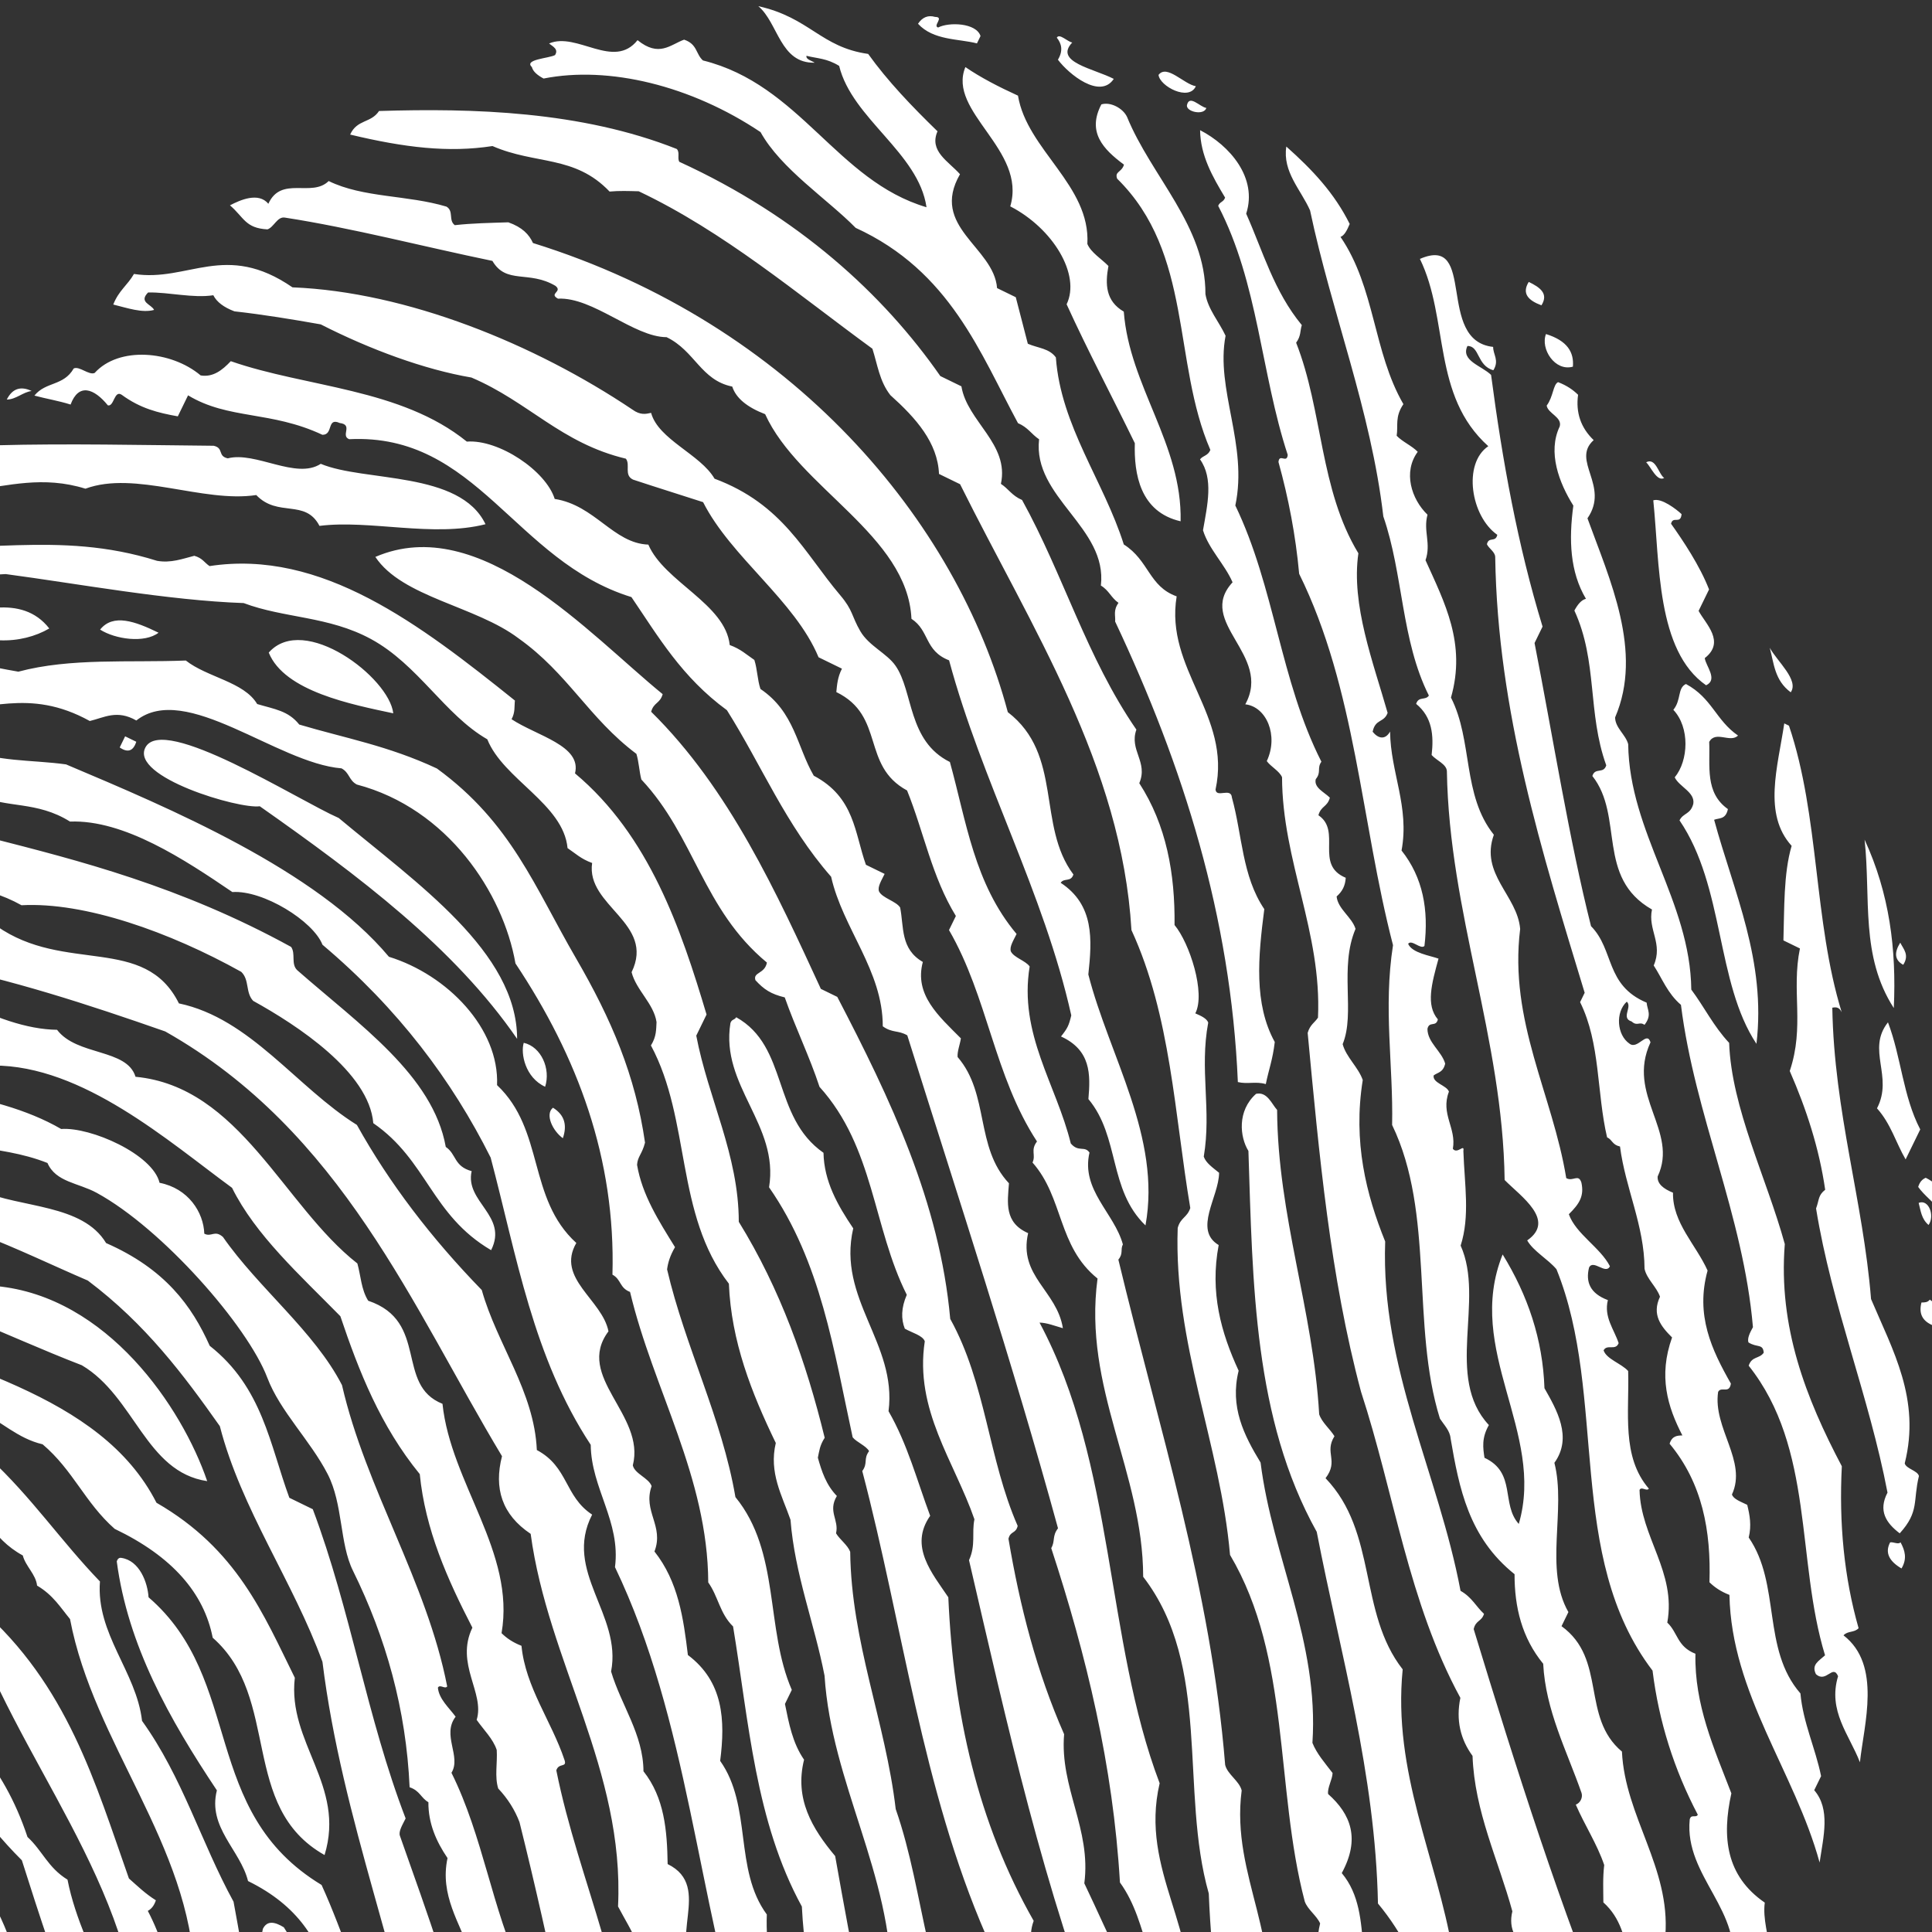 <?xml version="1.0" encoding="UTF-8"?>
<svg width="251px" height="251px" viewBox="0 0 251 251" version="1.1" xmlns="http://www.w3.org/2000/svg" xmlns:xlink="http://www.w3.org/1999/xlink">
    <rect x="0" y="0" width="251" height="251" fill="#333333" stroke="none"/>
    <!-- Generator: Sketch 49.3 (51167) - http://www.bohemiancoding.com/sketch -->
    <title>figer</title>
    <desc>Created with Sketch.</desc>
    <defs></defs>
    <g id="Not-registered" stroke="none" stroke-width="1" fill="none" fill-rule="evenodd">
        <g id="Handprint---Measurement-units" transform="translate(-40, -5266)" fill="#FFFFFF">
            <g id="Animation-(soon)" transform="translate(40, 4735)">
                <g id="Group-62">
                    <g id="Group-78">
                        <g id="figer" transform="translate(0, 531)">
                            <path d="M45.999,-9.891 C44.489,-9.447 41.349,-10.839 41,-9.087 C41.797,-7.824 46.079,-7.701 45.999,-9.891 Z M28.386,-5.133 C28.499,-6.492 27.911,-7.21 27,-7.642 C27.044,-8.335 28.471,-7.776 29.08,-7.956 C28.025,-4.618 33.069,-6.138 36,-6.073 C35.575,-2.876 30.468,-4.059 28.386,-5.133 Z M66.412,-1.893 C64.148,-3.801 60.996,-4.812 60,-8 C64.402,-6.763 68.243,-5.308 71.81,-2.571 C71.856,-1.736 71.863,-0.937 71.476,-0.535 C78.439,3.432 81.809,11.014 88.344,15.413 C88.055,17.399 88.958,18.189 89.358,19.486 C90.337,19.858 91.75,19.793 92.731,20.162 C92.143,23.355 94.668,26.046 97.453,26.949 C97.876,29.128 99.531,30.066 99.815,32.378 C104.431,36.221 109.333,39.773 110.611,46.968 C115.632,50.742 117.463,57.725 123.43,60.543 C124.019,65.947 129.641,66.291 131.867,70.045 C135.791,81.48 145.078,87.523 151.437,96.512 C152.443,96.585 152.584,95.259 153.46,96.17 C154.579,97.582 154.431,98.784 153.797,100.582 C155.734,102.485 159.368,102.672 161.557,104.316 C161.587,105.586 159.17,104.402 159.197,105.672 C159.602,107.527 160.76,108.625 163.245,108.387 C163.73,110.615 165.619,111.428 166.955,112.799 C167.046,113.907 165.647,113.52 165.607,114.496 C166.432,115.361 168.459,115.02 169.654,115.513 C172.144,120.249 173.722,125.901 178.768,128.069 C178.692,128.554 177.762,128.188 177.754,128.747 C180.551,134.191 186.739,136.222 188.55,142.661 C190.359,143.217 191.043,144.905 193.611,144.695 C196.388,150.726 201.201,154.705 205.756,158.948 C207.117,164.594 209.813,168.895 215.881,169.806 C217.242,173.866 222.486,176.297 218.58,181 C218.109,180.12 216.718,180.158 215.881,179.647 C213.969,171.951 204.986,171.372 202.385,164.377 C202.199,163.623 203.029,163.893 203.057,163.357 C197.727,159.443 193.211,154.71 189.564,149.107 C172.839,140.705 168.728,119.614 155.485,107.709 C153.925,107.013 151.764,106.927 150.426,106.011 C152.66,102.012 147.201,101.243 144.351,100.243 C136.025,83.734 122.691,72.258 114.324,55.792 C113.884,54.99 112.498,55.139 111.623,54.775 C110.767,52.354 109.542,50.31 106.901,49.685 C106.738,48.62 107.807,48.789 107.915,47.99 C101.515,43.112 98.039,35.295 92.392,29.664 C84.901,17.969 74.811,8.889 66.412,-1.893 Z M46.049,-7.143 C46.361,-6.345 48.641,-6.924 48.464,-7.95 C47.633,-7.704 45.668,-8.598 46.049,-7.143 Z M206.145,179.312 C211.426,185.208 218.713,189.09 220,199 C216.113,196.115 211.177,194.285 209.862,188.814 C203.48,187.645 202.905,180.643 197.022,178.973 C196.314,177.533 195.545,176.153 194.991,174.559 C192.97,172.517 190.421,171.006 188.234,169.128 C188.667,168.683 188.667,167.876 188.234,167.43 C184.094,163.331 179.34,159.846 176.404,154.534 C172.461,152.725 169.838,149.584 167.959,145.707 C160.501,144.032 156.58,138.804 152.751,133.487 C152.247,132.636 151.234,132.295 150.385,131.791 C141.672,122.552 138.12,108.13 128.079,100.224 C124.791,93.118 120.395,87.12 117.943,79.179 C107.159,66.587 99.006,51.357 85.836,41.161 C83.236,36.872 80.283,32.934 77.051,29.283 C76.635,28.184 78.142,29.022 77.726,27.924 C69.933,19.912 64.503,9.523 55.423,2.804 C55.377,2.197 55.836,2.091 55.76,1.448 C53.09,-0.283 50.477,-2.07 49,-5 C53.316,-4.904 58.449,-2.738 59.139,2.126 C63.253,5.576 66.788,9.604 71.981,11.97 C72.09,12.768 72.515,13.243 72.319,14.347 C79.328,20.772 83.405,30.138 91.581,35.392 C93.644,41.822 99.54,47.293 104.085,52.362 C104.229,53.751 102.972,53.734 103.41,55.419 C104.433,55.902 105.358,55.7 105.436,54.402 C107.807,59.149 112.004,62.062 113.549,67.64 C117.595,69.573 120.115,73.032 121.659,77.481 C121.423,78.152 119.772,77.398 119.631,78.159 C120.619,79.017 122.884,78.276 124.023,78.159 C124.65,81.497 125.179,84.316 127.404,85.288 C127.658,86.333 126.474,85.941 126.729,86.986 C127.505,88.581 129.664,88.788 130.783,90.041 C131.047,91.215 130.407,91.473 130.107,92.075 C130.392,93.037 132.186,92.48 132.813,93.095 C133.088,96.21 135.779,96.901 136.527,99.546 C137.374,99.991 137.585,98.202 137.88,99.204 C139.949,103.099 142.375,106.427 142.95,110.407 C148.918,115.383 148.553,126.727 156.467,129.754 C156.341,131.69 157.082,132.758 157.818,133.826 C162.413,133.74 162.37,138.305 165.59,139.598 C163.494,127.332 149.322,122.451 148.357,109.048 C153.605,112.376 157.886,116.678 160.859,122.286 C163.471,124.08 166.969,126.398 166.268,130.432 C170.362,135.258 171.096,143.46 176.404,147.064 L176.404,149.101 C183.6,150.364 183.827,158.621 190.6,160.304 C194.681,167.744 202.867,171.062 206.145,179.312 Z M98.835,-3.99 C99.027,-5.79 97.629,-6.003 96.018,-6 C95.841,-4.215 97.044,-3.81 98.835,-3.99 Z M100.651,15.487 C91.146,12.782 88.853,2.867 82,-2.488 C87.273,-8.648 88.477,6.175 95.562,3.616 C96,4.533 97.069,4.822 96.917,6.329 C94.711,6.738 93.945,4.248 92.509,4.973 C92.534,7.097 95.315,6.465 96.917,7.006 C103.133,16.392 109.734,25.392 117.262,33.463 L117.262,35.835 C124.714,45.699 132.568,56.908 139.982,65.682 C144.08,67.121 144.97,71.771 150.832,71.447 C151.29,72.231 152.195,72.572 151.846,74.16 C151.032,74.021 151.11,74.78 150.152,74.499 C148.671,74.739 149.432,72.737 148.458,72.463 C147.71,74.347 149.187,76.929 151.171,77.212 C152.483,77.488 152.445,74.671 153.542,75.857 C153.686,83.442 161.932,84.588 162.018,91.119 C162.375,92.004 163.396,92.227 164.733,92.136 C166.384,95.686 170.373,96.892 173.207,99.259 C174.306,105.17 178.202,108.283 182.363,111.128 C182.795,112.468 181.379,111.95 181.346,112.824 C182.79,117.381 188.71,119.234 188.804,124.016 C189.241,124.484 190.277,124.352 191.177,124.357 C192.052,125.404 192.871,126.507 193.212,128.087 C199.646,131.713 201.066,140.353 208.132,143.349 C210.086,146.593 212.993,148.882 215.253,151.828 L215.253,153.863 C218.254,155.153 218.966,158.738 220,162 C211.911,152.793 200.088,147.324 194.231,135.887 C192.995,135.991 192.024,135.832 191.177,135.549 C188.445,129.46 184.711,124.38 178.634,121.642 C178.472,120.577 179.056,120.256 179.653,119.945 C176.28,117.437 173.454,114.39 172.87,109.092 C170.929,108.435 169.175,107.588 169.139,105.024 C168.184,104.058 166.596,103.722 165.749,102.649 C163.247,97.577 158.919,94.333 155.916,89.761 C154.879,90.007 154.68,89.415 153.881,89.423 C150.124,84.815 147.758,78.815 143.034,75.177 L143.034,73.821 C130.018,59.818 116.857,45.964 107.77,28.034 C107.461,27.44 106.581,27.414 106.076,27.018 C105.823,25.973 107.004,26.365 106.751,25.323 C102.595,24.671 98.639,18.982 100.651,15.487 Z M18,-2.425 C15.618,-1.948 12.754,-0.272 10,-1.362 C10.143,-2.386 10.68,-2.974 11.603,-3.132 C12.74,-3.684 11.793,-1.932 12.564,-2.069 C13.501,-3.338 16.753,-4.795 18,-3.486 L18,-2.425 Z M218.303,208.522 C217.885,213.267 221.021,215.497 219.652,219 C217.394,217.09 215.011,215.311 214.588,211.566 C211.55,209.311 207.991,207.58 207.498,202.777 C201.472,198.896 196.383,194.075 191.631,188.92 C189.102,188.635 187.408,187.516 186.904,185.2 C182.326,179.982 176.807,175.71 173.401,169.315 C171.045,168.07 169.409,166.099 168.675,163.232 C157.162,155.039 149.345,143.153 139.645,133.151 C129.489,121.462 121.249,107.849 112.973,94.282 C112.779,93.183 113.205,92.707 113.31,91.915 C108.891,81.692 100.245,75.705 95.42,65.887 C94.758,65.31 93.53,65.303 92.719,64.874 C92.669,61.203 89.573,58.534 86.976,59.469 C87.346,52.128 76.503,52.738 78.542,45.945 C76.601,44.281 73.863,43.417 72.126,41.552 C71.192,38.322 70.43,34.912 67.739,33.441 C67.88,32.798 68.464,32.592 68.411,31.752 C58.948,23.651 55.23,9.799 42.077,5.387 C41.342,4.681 42.248,4.424 42.077,3.361 C38.76,2.741 35.888,1.672 36.004,-2.387 C36.895,-3.237 38.752,-3.171 39.716,-2.387 C45.963,3.189 55.109,5.863 58.96,13.838 C60.136,15.476 62.134,16.293 63.685,17.555 C65.534,24.399 72.529,28.968 74.49,36.82 C83.744,44.115 89.699,54.711 99.13,61.833 C98.966,62.899 99.744,63.025 99.467,64.199 C99.722,65.303 101.154,65.214 102.17,65.552 C102.41,66.805 101.597,67.001 101.833,68.256 C105.493,68.762 104.151,74.268 108.584,74.001 C108.974,74.946 108.974,75.758 108.584,76.705 C109.447,78.096 111.551,78.242 112.638,79.409 C112.925,84.892 117.42,89.229 117.7,93.604 C118.852,94.929 120.846,95.408 122.089,96.648 C124.448,104.417 129.016,109.832 133.904,114.224 C140.588,129.273 153.326,138.269 162.599,150.725 C164.298,150.829 165.267,151.66 166.653,152.079 C166.815,153.144 166.042,153.27 166.314,154.445 C179.233,168.324 192.288,182.066 206.488,194.665 C206.408,196.079 207.035,196.26 206.488,197.369 C210.729,199.43 213.488,202.978 215.262,207.509 C215.713,208.411 217.52,207.95 218.303,208.522 Z M106,1.383 C105.331,-0.352 103.899,-1.339 101,-0.893 C101.167,1.153 104.185,3.001 106,1.383 Z M31.173,14.707 C29.911,7.132 18.401,7.283 18,1 C20.357,1.347 22.996,1.411 25.769,1.34 C29.924,7.175 39.347,7.668 42.318,14.707 C43.22,15.504 44.781,15.632 46.032,16.079 C46.677,18.394 47.694,20.333 50.424,20.533 C55.329,28.918 64.803,32.671 69,41.779 C63.717,43.006 60.839,38.882 59.207,35.269 C53.929,31.138 48.487,27.18 43.33,22.932 C43.315,18.678 37.448,14.85 31.173,14.707 Z M105.155,7.42 C105.433,6.008 104.695,4.594 105.155,4.033 C106.39,3.927 107.36,4.086 108.207,4.371 C108.934,6.579 110.387,8.061 112.61,8.776 C111.102,12.476 117.116,13.173 116.338,18.259 C122.375,24.106 130.469,30.639 130.906,39.938 C131.51,41.145 133.119,41.342 133.955,42.31 C139.141,52.596 150.129,57.081 155.303,67.378 C157.836,68.684 159.974,70.383 162.757,71.444 C166.731,78.912 174.829,85.087 180.713,91.767 C184.663,101.818 191.936,108.549 200.027,114.464 C202.927,121.272 206.61,127.303 211.207,132.418 C210.977,133.203 210.081,133.322 209.853,134.112 C216.035,135.388 217.308,143.353 219,148 C216.194,145.386 212.304,143.853 211.546,139.194 C210.217,138.032 210.576,140.734 208.835,140.209 C207.757,139.365 208.416,138.547 208.835,137.496 C200.007,128.033 195.808,113.938 183.423,108.026 C183.241,106.715 184.287,106.635 184.441,105.655 C183.83,104.607 183.403,105.475 182.069,105.319 C181.68,104.917 181.688,104.122 181.728,103.286 C174.198,90.716 162.901,81.91 154.964,69.749 C152.724,69.166 151.307,67.762 149.541,66.701 C149.397,63.57 146.803,62.89 146.151,60.266 C137.769,59.726 137.613,50.965 131.585,48.07 C131.401,46.868 132.785,47.237 132.601,46.035 C127.382,40.966 125.722,34.412 120.064,29.776 C120.102,28.909 120.254,28.162 120.744,27.745 C117.333,25.507 115.371,21.825 113.966,17.582 C111.008,15.746 107.891,12.814 107.866,9.114 C107.643,7.869 105.761,8.283 105.155,7.42 Z M-32.628,25.682 C-34.012,25.255 -31.124,23.695 -30.6,22.97 C-30.497,22.075 -31.306,22.095 -31.956,21.954 C-29.391,18.973 -22.885,21.385 -21.814,16.527 C-18.31,17.333 -17.735,15.197 -16.407,13.817 C-14.593,13.579 -14.25,14.818 -13.028,15.172 C-0.267,12.449 9.434,21.595 21.444,19.58 C17.423,13.668 7.698,13.478 3.195,8.051 C1.31,7.854 0.204,8.445 -1.197,8.731 C-1.093,9.191 -0.352,9.012 0.154,9.07 C-3.855,11.148 -6.352,6.504 -9.65,5.68 C-2.958,4.085 -0.043,6.924 5.899,5 C9.706,7.058 13.989,8.637 18.403,10.086 C18.522,12.904 21.394,12.96 23.473,13.817 C22.928,21.706 31.573,20.376 34.287,25.002 L36.99,25.002 C38.333,26.595 39.709,28.154 41.047,29.749 C42.516,29.681 43.808,29.059 45.101,29.749 C49.575,37.467 57.749,41.473 63.685,47.719 C67.568,48.154 68.979,51.195 72.814,50.77 C75.57,59.984 86.006,61.493 88.357,71.116 C88.956,72.1 90.035,69.936 90.723,71.116 C94.064,74.883 96.354,79.703 100.861,82.302 C102.852,88.214 105.016,93.96 109.65,97.221 C110.413,99.382 110.506,100.732 111,102.645 C109.652,102.875 108.909,103.712 107.622,104 C97.397,85.097 83.214,70.171 67.064,57.214 C66.782,56.483 66.192,56.056 66.391,54.84 C65.22,54.658 64.592,53.933 63.35,53.824 C60.828,46.635 50.346,47.431 47.804,40.262 C46.607,40.106 45.852,39.507 44.423,39.582 C36.073,33.604 27.867,25.69 14.344,26.021 C9.449,24.279 2.253,23.395 -2.214,20.258 C-12.981,18.779 -23.729,21.137 -30.6,26.36 C-31.467,26.324 -32.21,26.168 -32.628,25.682 Z M123,9.182 C122.106,9.038 120.842,7.238 120,8.375 C120.797,8.621 122.385,10.07 123,9.182 Z M139.701,31 C131.916,29.794 127.344,19.39 123,12.413 C123.786,11.64 126.208,12.138 127.09,12.413 C127.583,13.714 126.154,13.072 126.409,14.135 C128.785,15.431 132.16,17.396 134.587,19.642 L134.587,22.739 C136.145,23.863 139.51,24.81 137.998,27.903 C138.534,28.749 140.806,29.637 139.701,31 Z M149.983,27 C150.28,25.097 146.654,24.168 145,23 C146.389,24.588 147.405,26.523 149.983,27 Z M210.21,244.26 C215.399,245.077 217.278,250.32 218,253.734 C216.77,254.637 215.671,253.06 215.628,251.703 C214.204,251.324 210.97,252.747 211.564,250.351 C208.341,251.991 207.472,248.726 205.125,247.643 C204.865,246.367 205.537,246.024 205.464,244.936 C198.734,240.493 193.642,234.408 189.878,227 C180.911,222.307 178.029,211.539 169.549,206.357 C168.347,203.16 165.909,201.195 165.146,197.559 C164.29,196.832 162.891,196.653 162.097,195.866 C152.125,184.283 146.631,168.221 133.637,159.658 C126.137,147.179 115.058,138.283 108.907,124.462 C108.64,123.067 109.423,122.726 109.241,121.417 C102.039,111.35 96.042,100.082 86.542,92.313 C76.011,73.615 57.67,62.718 41.14,50.01 L38.091,50.01 C36.148,46.427 32.236,44.807 27.929,43.581 C25.87,42.587 24.678,40.738 23.182,39.181 C11.262,37.054 -0.812,33.971 -13.068,34.105 C-14.233,34.637 -15.407,35.154 -16.456,35.798 C-22.629,33.507 -26.59,36.888 -32.721,37.153 C-37.48,40.46 -42.926,42.348 -49.998,43.919 C-50.056,41.717 -48.21,41.419 -47.965,39.522 C-37.202,33.853 -24.359,28.014 -11.035,27 C-10.459,27.212 -10.477,28.022 -10.019,28.352 C6.988,27.934 21.361,32.2 32.67,38.505 L35.719,38.505 C38.384,42.277 44.618,42.479 45.884,47.643 C47.086,47.797 47.841,48.395 49.273,48.32 C58.42,54.748 65.74,63.004 75.701,68.625 C76.019,71.463 78.939,71.705 79.09,74.715 C84.653,78.068 88.414,83.223 91.286,89.268 C94.07,90.515 98.821,95.455 98.74,98.402 C99.576,98.359 100.374,98.351 100.774,98.742 C102.428,104.76 106.139,108.723 107.887,114.647 C108.501,115.276 109.597,115.422 110.597,115.662 C111.951,118.487 110.809,123.796 114.664,124.124 C116.311,130.149 119.921,134.213 124.152,137.66 C125.165,142.395 128.438,144.883 131.944,147.136 C138.77,157.577 148.952,164.661 153.964,176.915 C155.085,177.94 156.603,178.568 158.033,179.285 C158.384,180.062 158.248,181.326 158.707,181.992 C162.507,183.051 165.033,185.375 164.805,190.449 C171.441,193.414 171.623,202.819 179.037,205.004 C178.933,206.236 179.092,207.204 179.375,208.05 C186.703,211.335 186.468,222.176 194.963,224.293 C195.567,227.749 198.75,228.632 199.366,232.076 C200.288,232.624 202.084,232.293 202.753,233.093 C203.243,233.845 203.607,234.723 203.433,236.138 C206.307,238.23 209.356,240.147 210.21,244.26 Z M158.833,44.879 C153.654,42.802 152.732,36.501 151,31 L151.678,31 C160.45,39.885 165.618,52.35 174.162,61.462 C173.656,61.071 173.301,61.071 172.8,61.462 C178.939,73.524 187.398,82.252 193.918,93.277 C199.363,98.021 205.44,102.141 207.205,110.539 C207.657,111.102 209.135,110.653 209.587,111.215 C210.298,114.493 211.677,115.328 210.608,119 C208.429,118.571 206.788,117.605 206.862,114.94 C199.21,104.715 189.73,96.31 182.337,85.83 C182.217,84.612 181.816,84.2 182.337,83.125 C179.266,78.616 175.536,74.763 171.437,71.278 C170.644,65.182 167.051,61.868 165.646,56.388 L163.259,56.388 C161.601,52.698 159.452,48.578 158.833,44.879 Z M149.299,44.216 C149.642,45.584 148.778,45.723 148.298,46.249 C154.747,53.611 162.414,59.732 166,70 C157.748,65.148 153.338,53.459 144.288,48.286 C144.306,47.175 145.237,46.988 144.958,45.571 C144.512,44.102 142.339,44.388 141.28,43.538 C141.945,40.788 140.214,36.837 137.274,35.731 C137.657,34.12 136.499,32.956 137.274,32 C141.133,32.154 142.807,34.525 146.293,35.053 C145.825,36.391 143.379,35.713 143.285,37.429 C144.786,40.206 145.655,43.619 149.299,44.216 Z M180,58 C176.95,50.935 172.972,44.88 167,40 C171.101,46.518 173.105,53.829 180,58 Z M-54.255,59.699 C-56.912,60.824 -57.665,59.639 -60,59.026 C-59.105,57.815 -57.444,55.831 -55.606,56.658 C-55.712,52.605 -50.882,53.491 -49.858,50.568 C-44.852,50.57 -39.903,47.708 -34.645,46.846 C-33.506,46.946 -33.662,48.346 -32.616,48.538 C-30.685,47.31 -28.592,46.248 -26.528,45.156 C-24.614,44.934 -23.392,45.401 -22.472,46.17 C12.523,40.801 42.957,54.577 59.69,73.905 C68.587,75.72 69.519,85.502 76.598,89.126 C76.757,90.19 75.688,90.024 75.584,90.821 C80.77,91.492 82.481,95.643 84.034,99.952 C91.131,108.305 101.862,114.816 105,126 C98.612,123.93 96.974,117.113 91.138,114.496 C89.984,111.482 88.647,108.642 84.375,108.748 C84.67,107.402 84.67,107.049 84.375,105.702 C74.175,92.909 60.593,83.49 49.884,71.201 C46.438,71.491 45.932,68.843 43.126,68.495 C37.903,58.945 22.473,59.614 14.386,52.933 C11.92,53.148 10.078,52.734 8.973,51.584 C4.932,52.628 2.588,49.536 -1.506,49.554 C-5.332,51.408 -12.396,49.042 -16.386,51.244 C-17.803,51.168 -16.185,50.172 -17.4,49.892 C-21.421,49.564 -23.205,52.56 -26.19,50.568 C-35.079,52.84 -44.383,54.696 -52.901,57.334 C-53.851,57.624 -53.622,59.094 -54.255,59.699 Z M178.638,52.412 C178.815,50.897 177.792,50.579 177.03,50 C176.868,51.5 177.351,52.361 178.638,52.412 Z M-64.597,73.862 C-65.172,75.572 -63.526,75.051 -62.906,75.56 C-64.101,76.622 -66.122,76.857 -67.978,77.257 C-68.134,75.291 -67.413,74.204 -67.302,72.507 C-60.494,70.402 -58.507,63.464 -48.031,65.043 C-34.429,59.063 -16.547,57.859 -1.372,59.956 C-0.137,60.174 0.43,59.726 0.995,59.276 C3.367,61.987 9.119,61.302 12.152,63.348 C21.615,62.43 26.822,66.881 33.452,69.793 C35.864,70.852 35.927,71.556 37.848,72.846 C39.701,74.093 42.199,73.915 43.936,74.882 C47.503,76.867 49.623,82.986 55.768,83.026 C61.067,89.018 65.536,95.84 73.35,99.31 C73.353,100.21 73.222,101.247 73.688,101.682 C74.396,102.219 75.932,101.918 76.728,102.36 C79.284,110.881 86.584,114.64 91.608,120.683 C93.04,121.315 93.325,120.126 94.313,120.683 C95.43,125.551 100.642,126.318 103.44,129.502 C103.433,130.302 104.025,130.501 103.781,131.538 C117.96,148.748 133.364,164.726 145.03,184.462 C145.852,185.441 147.586,185.517 148.411,186.498 C152.048,197.321 162.275,201.535 164.639,213.637 C168.992,215.375 171.649,218.82 172.751,223.815 C175.355,225.841 178.312,227.508 178.838,231.618 C183.903,234.681 187.147,239.568 189.657,245.188 C195.629,249.033 200.976,253.507 206.226,258.08 C206.451,259.438 207.242,260.227 207.577,261.472 C209.012,262.484 210.459,262.691 211.636,264.527 C210.512,267.512 212.795,268.372 214,269.953 C210.542,273.251 209.11,267.684 205.548,267.917 C202.521,257.326 192.614,255.488 185.599,249.26 C185.922,245.998 182.952,246.035 183.232,242.813 C170.646,230.339 159.204,216.713 150.44,200.407 C141.151,190.047 137.861,173.669 124.741,167.159 C118.759,154.957 106.959,148.591 102.427,134.933 C95.903,133.445 93.892,127.438 88.228,125.091 C88.205,123.981 87.265,123.794 87.55,122.377 C78.788,117.149 73.602,108.329 65.236,102.702 L65.236,100.666 C60.202,97.463 56.726,92.696 52.388,88.79 C45.579,88.497 45.627,81.326 38.524,81.329 C38.189,80.421 37.828,79.541 37.848,78.276 L34.468,78.276 C28.466,72.987 18.577,71.601 12.152,66.74 C8.991,67.185 5.87,67.671 2.684,68.098 C1.33,68.098 1.565,66.51 0.66,66.062 C-7.805,67.949 -13.918,64.967 -21.997,65.382 C-27.918,67.117 -35.425,67.886 -42.619,67.757 C-46.304,68.811 -49.949,69.904 -53.441,71.151 C-54.93,71.29 -56.052,71.06 -56.823,70.473 C-59.021,71.996 -62.127,72.613 -64.597,73.862 Z M190,75 C187.887,73.586 186.256,71.685 183.75,70.668 C183.87,65.969 179.159,64.458 180.133,60 C183.666,63.31 186.072,67.756 190,70.668 L190,75 Z M-62.864,89.338 C-65.457,88.135 -67.566,88.376 -67.263,91.365 C-68.93,91.615 -70.391,92.071 -72,92.38 C-71.48,90.086 -69.127,89.618 -68.955,86.976 C-68.466,86.339 -66.741,86.933 -66.252,86.299 C-64.948,81.791 -58.592,79.334 -53.734,80.557 C-52.175,80.087 -51.512,78.722 -51.028,77.178 C-40.669,75.944 -29.66,70.646 -18.885,73.126 C-15.278,71.016 -7.976,72.036 -5.358,74.816 C-0.294,73.252 4.012,76.662 8.176,74.816 C12.163,78.263 20.535,77.342 23.4,81.907 C24.918,81.744 25.935,82.081 27.123,82.247 C28.008,83.164 28.595,84.38 29.488,85.287 C34.818,86.045 37.015,89.935 40.654,92.38 C46.67,92.567 48.685,96.747 51.817,99.811 L54.521,99.811 C54.526,100.708 54.398,101.738 54.862,102.173 C55.623,102.768 57.409,102.337 58.246,102.851 C59.803,104.898 60.62,107.688 63.997,107.915 C64.839,112.251 68.946,113.334 72.792,114.671 C73.039,115.442 73.092,116.399 73.47,117.036 C79.314,119.534 80.613,126.57 86.659,128.856 C87.59,131.195 88.331,133.721 91.736,133.585 C93.04,139.173 98.374,138.654 101.209,142.706 C100.158,142.895 99.005,142.98 98.165,143.383 C115.099,155.619 123.879,176.689 138.424,190.33 C141.035,201.792 151.767,205.154 155,216 C147.706,214.159 145.393,207.35 139.438,204.177 C131.973,190.914 122.588,179.57 112.375,169.051 C112.448,167.966 111.775,167.621 112.035,166.349 C97.277,149.555 81.703,133.58 66.363,117.373 C65.011,117.262 64.489,117.975 62.983,117.711 C59.818,111.189 52.74,108.57 48.435,103.188 C40.177,99.723 34.016,94.163 26.782,89.676 C19.616,88.389 14.567,84.984 9.19,81.907 C-6.531,84.355 -18.171,71.522 -32.757,79.543 C-34.003,79.658 -33.07,77.606 -34.787,78.193 C-36.666,78.251 -34.82,79.94 -36.139,80.557 C-43.524,80.666 -47.971,84.153 -54.072,83.599 L-54.072,86.636 C-56.579,87.349 -58.892,87.85 -61.853,87.314 C-63.023,87.155 -62.047,89.147 -62.864,89.338 Z M193.396,76 C195.78,76.018 196.737,77.219 197,79 C195.769,78.427 194.195,78.136 193.036,77.499 C192.921,76.803 193.095,76.349 193.396,76 Z M194,79.336 C194.684,80.128 195.233,81.055 196.415,81.349 C196.637,79.897 194.942,78.289 194,79.336 Z M-60.738,100.344 C-66.486,101.234 -69.902,104.42 -73.937,107 C-75.61,106.975 -77.371,107.047 -78,106 C-77.856,103.921 -75.905,103.623 -73.599,103.671 C-72.779,102.767 -73.97,101.822 -73.599,100.344 C-65.34,96.039 -56.723,92.087 -48.214,88.031 C-46.862,87.701 -47.195,89.026 -45.848,88.696 C-43.014,86.267 -36.637,87.321 -34.677,84.039 C-28.54,83.696 -18.043,76.914 -12,81.709 C-17.395,86.274 -25.769,87.748 -31.291,91.358 C-34.508,88.973 -36.607,92.779 -40.43,91.358 C-46.196,95.34 -55.981,95.369 -60.738,100.344 Z M197.37,268.642 C205.393,272.933 208.34,282.296 215,287.954 C214.813,289.348 214.131,290.245 213.304,291 C205.246,287.196 201.513,279.066 194.658,274.06 C194.822,272.991 194.049,272.865 194.319,271.691 C193.205,271.223 192.161,270.683 190.927,270.334 C190.97,268.031 188.832,267.91 188.554,265.932 C180.157,264.134 178.739,256.503 173.297,252.379 L173.297,250.687 C163.465,243.011 158.602,230.365 147.192,224.262 C131.013,209.489 117.333,192.218 103.459,175.139 C103.396,172.944 102.226,171.853 101.763,170.058 C96.101,164.423 88.519,160.71 85.829,152.102 C85.266,151.534 83.837,151.832 82.778,151.764 C81.775,150.849 81.161,149.541 81.08,147.697 C73.259,141.736 68.879,132.338 59.047,128.385 C56.152,125.408 52.846,122.836 49.892,119.919 C48.074,120.318 47,120.174 45.486,119.578 C44.715,118.767 46.229,118.333 45.825,116.868 C35.279,114.307 30.237,106.25 20.736,102.641 C20.008,101.787 19.462,100.751 18.701,99.93 C11.115,98.476 6.123,94.432 -1.639,93.154 C-8.489,91.808 -17.548,94.993 -23,91.8 C-13.329,80.558 6.26,88.62 18.365,91.462 C18.602,92.717 17.783,92.914 18.023,94.172 C31.571,98.723 43.044,108.23 53.622,116.868 L55.996,116.868 C68.007,125.759 79.652,135.013 87.525,148.036 C95.371,153.524 99.971,162.25 107.187,168.363 C107.433,169.401 106.604,169.36 106.849,170.396 C112.03,177.64 117.743,184.353 124.476,190.046 C127.001,196.558 133.058,199.543 135.327,206.307 C141.505,211.199 147.263,216.513 154.654,220.196 C156.026,223.002 157.474,225.73 161.091,226.293 L161.091,228.329 C161.913,228.465 161.829,227.708 162.787,227.988 C166.988,239.488 177.887,244.297 182.788,255.089 C184.383,256.999 186.522,258.362 189.57,258.815 C190.763,263.5 197.16,262.979 197.37,268.642 Z M202.823,92.817 C201.038,92.988 200.273,92.142 200,90.804 C200.363,90.627 200.726,90.453 200.807,90 C202.25,90.168 202.748,91.281 202.823,92.817 Z M-72.585,92 C-74.175,92.021 -74.979,92.825 -75,94.415 C-73.923,93.881 -73.557,92.642 -72.585,92 Z M190.28,301.897 C197.542,305.014 198.382,314.564 205.504,317.823 C206.273,321.006 209.651,321.579 208.889,326.293 C207.855,326.953 206.278,327.066 204.49,326.97 C203.516,324.333 201.735,322.504 200.766,319.856 C191.98,316.797 191.334,305.588 181.819,303.251 C179.977,299.224 177.223,296.109 173.02,294.442 C171.839,282.637 160.27,281.237 158.136,270.384 C156.534,270.634 155.808,270.003 154.413,270.046 C144.244,259.221 136.036,246.43 124.974,236.502 C125.221,235.466 124.631,235.264 124.638,234.468 C122.555,232.713 120.869,230.558 118.546,229.047 C112.275,216.125 100.143,209.074 93.168,196.855 C88.998,191.32 83.908,186.702 80.313,180.588 C77.934,178.226 75.091,176.331 74.223,172.459 C68.535,167.99 63.232,163.132 59.673,156.531 C49.406,151.45 45.925,139.577 37.002,133.15 C37.148,131.766 36.687,130.982 36.326,130.103 C34.943,128.095 32.123,127.534 30.572,125.697 C30.569,118.586 21.457,120.592 19.745,115.193 C18.226,115.36 17.212,115.021 16.026,114.855 C13.032,109.944 4.599,110.484 0.462,106.723 C-5.918,106.283 -11.861,101.948 -18.826,101.64 C-25.088,101.362 -30.146,104.166 -35.746,104.689 C-44.729,108.688 -56.288,111.891 -65.182,114.855 C-72.609,118.824 -78.315,124.515 -85.823,128.408 C-87.061,122.312 -81.398,123.123 -81.423,118.242 C-69.589,114.506 -61.802,106.718 -48.266,104.689 C-46.512,104.184 -45.425,103.014 -44.202,101.978 C-43.104,101.781 -42.628,102.211 -41.838,102.314 C-29.732,93.932 -13.965,97.136 1.476,100.624 C1.741,101.375 2.185,101.946 2.152,102.996 C6.037,103.507 11.874,102.064 12.641,105.705 C24.855,108.739 33.892,117.846 41.737,126.375 L41.737,129.424 C46.712,136.083 53.485,140.928 57.304,148.74 C66.012,154.249 73.179,161.3 79.637,169.068 C79.486,170.236 79.768,170.968 79.972,171.782 C81.196,173.153 82.467,174.48 84.372,175.169 C84.173,177.516 86.007,177.822 86.4,179.575 C87.225,180.106 88.411,180.275 89.109,180.929 C94.392,191.454 102.896,198.747 109.074,208.377 C117.461,216.694 122.852,228.011 133.435,234.127 C133.278,238.349 137.024,238.667 137.834,241.921 C139.355,241.757 140.369,242.093 141.555,242.259 C142.864,245.24 145.619,246.774 145.955,250.73 C148.777,253.213 151.285,256.012 153.058,259.539 C154.418,260.891 156.29,261.729 158.136,262.591 C158.739,264.243 159.751,265.488 161.519,265.979 C164.95,276.223 177.485,279.11 178.436,290.716 C183.166,293.661 187.429,297.069 190.28,301.897 Z M208.863,224.412 C209.481,226.047 212.638,225.131 213.583,226.442 C214.473,230.059 218.417,230.611 217.964,235.574 C215.511,236.905 214.571,234.568 211.56,235.912 C210.826,234.729 211.658,231.98 210.886,230.838 C209.931,230.051 209.325,231.778 207.85,231.514 C207.284,230.543 206.907,229.005 207.513,227.797 C206.374,224.992 202.659,224.771 200.769,222.72 C201.109,218.166 195.508,217.672 195.038,212.911 C193.978,212.399 192.897,211.902 191.668,211.559 C185.648,204.069 180.075,196.134 170.765,191.94 C163.054,176.903 152.21,165.008 142.448,152.028 C128.651,142.418 120.877,126.765 112.778,111.441 C110.981,110.308 109.159,107.411 110.418,104.337 C111.589,103.409 112.849,104.655 113.791,105.015 C119.901,117.372 129.408,126.326 136.038,138.161 C136.815,138.96 138.109,139.245 139.072,139.851 C138.796,142.385 140.995,142.433 140.422,145.262 C149.631,148.652 151.846,159.059 160.317,163.192 C165.012,175.838 174.988,183.197 182.227,193.294 C190.866,197.258 191.937,208.81 201.445,211.897 C201.521,213.286 202.933,213.337 202.795,214.941 C202.938,215.7 204.585,214.951 204.819,215.619 C205.007,217.457 205.703,218.786 205.49,221.031 C208.684,220.476 209.544,221.18 212.573,222.72 C211.753,225.101 210.001,222.524 208.863,224.412 Z M-12,109.043 C-14.517,105.081 -28.161,102.389 -30,109.043 C-25.954,112.697 -17.289,110.357 -12,109.043 Z M-44,113 C-47.393,112.993 -50.413,113.334 -51,115.963 C-48.673,116.23 -45.022,115.045 -44,113 Z M193.865,325.017 C194.671,325.562 196.029,325.555 196.908,326.032 C200.439,331.302 202.887,338.281 204,345 C201.308,344.874 200.608,339.824 195.215,341.273 C193.465,339.445 194.616,337.278 195.893,335.852 C195.684,335.049 193.812,335.905 193.528,335.175 C188.03,323.077 176.469,317.058 168.193,307.74 C167.883,303.195 163.813,302.42 162.448,298.935 C161.38,298.004 160.572,298.832 159.746,297.923 C159.567,296.635 158.69,296.044 158.733,294.534 C157.023,293.087 155.399,291.555 153.326,290.469 C153.278,289.393 152.563,288.979 152.653,287.759 C145.153,283.651 143.241,273.937 136.773,268.794 C127.666,252.297 112.766,241.606 103.666,225.103 C93.375,217.815 86.991,206.601 79.684,196.317 C77.395,195.562 76.251,193.663 74.277,192.59 C68.202,180.28 56.891,173.218 48.602,163.122 C47.123,163.254 46.867,162.158 45.562,162.107 C39.338,148.366 29.093,138.655 16.512,131.289 C11.067,123.769 -0.229,117.053 -12.202,119.434 C-13.396,119.388 -13.714,118.464 -14.907,118.416 C-22.771,121.487 -38.028,117.139 -41.595,124.514 C-44.494,124.32 -45.514,126.007 -47,127.224 C-56.14,126.757 -59.527,132.049 -65.582,134.673 C-66.431,134.284 -67.897,134.514 -67.944,133.319 C-69.317,133.748 -70.052,134.817 -71.322,135.352 C-80.172,133.93 -82.154,139.397 -84.834,144.157 C-86.768,144.331 -88.282,146.462 -89.904,145.851 C-90.758,141.801 -85.63,140.902 -84.834,137.385 C-83.21,136.079 -81.298,135.061 -80.104,133.319 C-74.384,129.12 -65.816,127.774 -58.15,125.532 C-52.838,120.919 -45.677,118.161 -39.23,114.692 C-35.779,115.447 -31.22,113.861 -28.42,115.709 C-26.088,115.323 -24.41,114.72 -22.34,115.709 C-16.252,114.699 -10.739,113.111 -3.76,113 C8.037,115.103 14.432,121.3 23.267,127.224 C30.926,132.357 36.905,137.554 41.847,144.836 C42.164,146.371 41.764,146.864 42.182,147.884 C44.486,151.106 47.917,153.201 51.304,155.335 C51.201,156.57 51.36,157.54 51.642,158.38 C58.17,166.405 66.507,172.612 72.589,181.076 C80.996,184.952 83.527,194.716 90.154,200.38 L90.154,202.41 C91.723,204.453 93.252,206.533 95.561,207.831 C96.649,212.944 100.4,215.399 104.681,217.313 C112.247,227.678 119.77,238.086 129.006,246.778 C128.857,248.169 129.316,248.952 129.681,249.825 C135.975,254.242 141.189,259.741 144.206,267.438 C149.948,273.422 155.446,279.651 159.068,287.759 C165.695,288.906 165.851,296.544 171.233,298.935 C174.961,311.455 189.007,313.629 193.865,325.017 Z M-57,118.726 C-62.284,116.136 -66.847,121.109 -70,123.731 C-64.121,124.885 -59.3,122.166 -57,118.726 Z M212.816,123 C211.001,122.857 209.951,122.139 210.002,120.601 C210.326,120.342 211.106,120.423 211.211,120 C212.174,120.682 212.942,121.511 212.816,123 Z M-22.296,127.498 C-24.53,129.03 -39.111,131.469 -38.999,127.151 C-38.869,122.232 -18.234,124.603 -12.406,124.373 C0.492,127.555 16.054,129.872 21,140 C8.458,132.924 -6.726,129.991 -22.296,127.498 Z M193.409,285.172 C200.246,289.165 204.808,295.444 209.636,301.463 C210.047,305.377 209.83,308.456 212,311.978 C211.31,312.304 210.662,312.674 209.972,313 C204.752,308.173 203.25,299.611 196.449,296.37 C196.496,295.535 196.501,294.733 196.111,294.334 C189.773,291.652 188.271,284.11 182.253,281.099 C180.776,276.363 177.593,273.337 172.79,271.938 C164.96,262.832 156.207,254.648 150.141,243.771 C144.156,240.73 142.483,233.365 136.28,230.537 C134.027,226.58 131.381,223.018 127.495,220.695 C127.442,219.615 126.727,219.202 126.817,217.98 C110.986,204.468 99.499,186.586 85.918,170.811 C86.155,169.553 85.339,169.356 85.578,168.096 C84.913,167.636 83.648,167.772 82.876,167.421 C75.757,158.391 69.222,148.769 58.875,142.986 C56.498,135.077 47.398,133.921 45.014,126.02 C44.921,125.471 45.334,125.433 45.352,125 C53.157,125.433 55.173,134.591 63.267,135.859 C64.951,139.15 67.889,141.174 71.042,142.986 C73.156,152.175 82.72,153.885 85.578,162.328 C89.688,165.103 92.864,168.817 96.397,172.172 C95.628,176.969 99.958,178.791 103.156,180.653 C110.356,193.897 119.408,205.287 131.55,213.571 C132.034,218.289 137.19,218.309 137.296,223.41 C151.83,232.007 159.214,247.784 171.096,259.042 C171.86,262.579 174.715,264.006 175.829,267.187 C181.146,268.636 184.017,272.54 186.31,277.028 C190.325,278.083 192.013,281.484 193.409,285.172 Z M-40.389,127 C-40.206,128.26 -40.74,128.797 -42,128.608 L-42,127 L-40.389,127 Z M178.756,330.557 C180.741,332.931 182.973,333.055 185.848,334.629 C187.012,343.984 195.763,345.721 197,355 C186.53,351.489 184.651,339.345 174.363,335.647 C174.872,332.311 172.357,332.004 172.332,329.2 C163.341,326.125 159.983,317.387 154.766,310.525 C146.558,302.476 140.265,292.498 132.126,284.386 C128.49,272.193 118.275,266.612 114.216,254.845 C111.629,252.807 109.322,250.486 106.445,248.737 C106.593,247.568 106.309,246.834 106.105,246.021 C90.919,230.044 79.895,209.889 62.515,196.114 C60.605,190.449 55.237,188.263 52.717,183.213 C41.016,176.295 33.309,165.366 24.673,155.373 C15.786,148.574 5.424,143.251 -7.089,140.095 C-9.515,137.855 -17.138,137.083 -20.607,139.077 C-28.041,138.006 -37.375,136.769 -43.585,140.095 C-48.638,139.543 -51.901,142.226 -55.41,142.132 C-63.963,149.495 -76.788,152.568 -87.51,157.749 C-91.064,161.652 -93.077,167.094 -99,168.613 C-96.329,163.862 -93.117,160.698 -91.903,155.373 C-88.88,154.677 -87.762,152.064 -84.469,151.639 C-80.632,145.835 -66.048,143.585 -60.819,137.718 C-55.375,137.303 -51.719,135.088 -47.3,133.643 C-32.689,132.853 -12.12,131.706 1.358,137.718 C9.223,136.495 18.35,139.809 21.293,146.547 C29.447,149.1 31.261,158.033 39.539,160.465 C39.156,165.776 45.795,165.596 48.326,168.952 C46.943,176.184 57.431,176.569 58.801,183.213 C59.492,184.099 61.389,183.78 62.18,184.57 C62.568,188.025 65.931,188.498 66.233,192.039 C70.73,194.196 73.418,198.175 76.033,202.224 C81.701,203.318 84.117,207.682 85.832,212.749 C92.178,216.217 93.584,224.65 100.026,228.027 C103.422,235.701 109.752,240.43 113.204,248.059 C114.614,248.221 115.826,248.59 116.917,249.076 C120.56,252.319 120.766,259.016 125.366,261.299 C130.747,270.826 137.983,278.496 144.966,286.421 C148.571,292.64 151.702,299.34 158.141,302.716 C158.701,306.23 162.432,306.556 162.535,310.525 C165.402,313.19 167.85,316.271 169.629,320.03 C172.456,323.755 178.716,324.029 178.756,330.557 Z M-73,140.57 C-74.603,137.115 -79,139.96 -79,143.343 C-76.695,145.027 -73.301,143.247 -73,140.57 Z M22,140.086 C22.219,141.508 24.147,144.071 27,143.998 C26.647,141.581 24.272,139.553 22,140.086 Z M23.226,158.038 C24.175,162.051 30.055,161.136 30,166.158 C20.987,165.459 17.438,159.31 9.008,158.038 C5.619,152.331 -5.444,150.931 -11.978,150.598 C-13.379,150.076 -13.578,148.358 -15.024,147.889 C-25.683,147.306 -37.29,148.623 -44.481,152.626 C-50.036,152.3 -55.882,154.507 -59.037,157.698 C-62.971,156.81 -63.07,159.759 -66.825,159.052 C-77.746,164.826 -88.059,171.212 -97.968,178 C-98.592,170.938 -89.796,170.388 -87.812,164.806 C-77.994,156.571 -62.232,154.28 -51.924,146.537 C-40.473,144.176 -27.013,141.338 -10.625,142.138 C-9.681,142.657 -9.701,144.146 -8.593,144.506 C1.772,147.336 13.259,149.054 18.826,156.684 C20.507,156.924 20.858,158.487 23.226,158.038 Z M29.111,146 C28.523,147.234 30.389,148.719 32,149 C31.79,147.306 30.955,146.189 29.111,146 Z M85.575,227.789 C92.33,227.794 89.658,237.223 95.373,238.267 C94.577,244.765 102.305,245.471 103.144,251.448 C105.771,254.563 108.751,257.33 110.912,260.913 C111.874,261.417 113.23,261.528 113.955,262.264 C113.952,267.498 120.547,269.196 119.36,273.419 C123.194,276.065 127.217,281.922 127.806,285.585 C134.106,287.284 133.806,295.582 139.295,298.092 C139.343,299.445 137.93,300.536 138.955,301.809 C139.723,302.393 140.935,302.532 142.335,302.487 C145.887,310.011 153.607,316.192 156.864,325.13 C168.416,333.965 176.187,346.585 185.917,357.242 C186.726,357.443 187.459,357.725 188.62,357.579 C189.144,360.321 191.998,360.734 192,364 C187.267,363.851 180.076,362.223 179.159,356.226 C177.439,355.916 173.151,354.432 174.431,351.156 C172.345,350.76 170.975,349.657 169.698,348.452 C165.723,339.474 155.889,336.359 151.796,327.497 C149.983,327.905 149.64,327.577 148.416,326.819 C148.136,324.808 148.829,323.649 148.078,321.076 C145.942,319.944 144.481,318.14 142.673,316.681 C137.94,304.739 127.333,298.679 122.741,286.598 C117.96,283.605 116.675,278.164 113.617,273.757 C107.005,264.232 97.585,256.176 93.005,244.69 C91.852,244.38 90.587,244.181 89.627,243.674 C88.607,239.514 85.184,237.755 82.197,235.563 C75.192,219.249 60.101,211.024 50.774,197.031 C46.315,196.424 43.864,193.803 43.005,189.595 C24.104,177.343 5.862,160.784 -20.511,159.177 C-30.99,160.412 -41.738,161.906 -51.597,164.585 C-61.448,168.473 -72.148,171.512 -82,175.4 C-75.35,163.803 -56.642,164.27 -46.191,156.473 C-35.503,158.189 -28.441,149.022 -20.511,155.122 C-11.305,152.806 -2.017,158.217 7.194,159.177 C14.29,164.128 22.32,168.155 31.179,171.345 C36.056,176.829 43.073,180.178 46.721,186.891 C51.393,187.062 52.57,190.729 56.857,191.283 C56.683,199.591 66.051,201.224 68.005,208.524 C71.076,211.871 75.343,214.025 77.466,218.327 C81.423,220.224 83.605,223.903 85.575,227.789 Z M175.496,365.046 C181.89,367.797 183.346,375.502 187,381 C184.639,380.765 183.373,379.431 181.588,378.624 C181.325,377.867 180.876,377.301 180.909,376.248 C176.256,372.435 170.379,369.841 167.715,364.029 C161.972,360.358 155.735,355.904 153.846,349.437 C149.934,346.459 147.959,341.542 143.696,338.916 C142.13,326.869 130.011,322.585 126.444,311.424 C106.385,284.6 87.284,256.809 65.888,231.329 C64.665,230.18 63.207,229.264 61.49,228.614 C60.388,227.457 59.941,225.643 59.121,224.201 C58.067,223.108 56.438,222.592 55.061,221.825 C54.508,218.191 49.345,216.557 49.312,211.304 C43.615,207.06 38.212,202.526 34.424,196.372 C27.087,192.984 21.485,187.855 16.158,182.456 C9.073,179.945 1.617,177.81 -3.803,173.632 C-13.819,171.833 -28.215,167.82 -38.65,172.952 C-39.338,172.628 -39.989,172.261 -40.678,171.934 C-42.335,172.423 -43.661,173.243 -44.403,174.649 C-45.785,174.682 -47.172,174.718 -48.121,174.31 C-58.018,178.442 -70.647,177.203 -80.259,182.456 C-81.674,182.741 -81.858,181.795 -82.968,181.777 C-89.576,185.785 -94.84,192.939 -100.898,196.372 C-101.471,195.188 -99.367,194.515 -100.898,192.977 C-96.835,185.512 -90.678,180.148 -81.949,177.365 C-80.592,177.129 -80.022,177.691 -78.907,177.704 C-74.566,176.064 -68.056,176.6 -65.713,172.952 C-59.975,170.449 -50.638,171.557 -46.769,167.182 C-41.427,167.337 -36.766,166.813 -33.237,165.146 C-29.408,167.081 -24.018,163.341 -21.398,166.163 C-8.643,161.37 3.201,172.777 15.141,175.328 C16.256,176.585 17.066,178.151 18.526,179.062 C26.834,177.992 26.446,187.369 33.072,186.868 C38.575,195.676 50.062,200.039 53.03,210.284 C53.875,210.57 54.844,210.729 56.077,210.626 C58.915,215.241 63.886,217.723 67.581,221.486 C68.408,222.288 67.074,222.118 67.238,223.184 C76.28,235.043 88.336,243.877 94.982,258.14 C95.57,259.137 96.566,259.716 98.027,259.835 C101.578,272.677 113.233,277.388 116.971,290.042 C124.162,299.005 131.928,307.395 136.932,318.552 C144.004,322.656 144.627,333.23 152.832,336.198 C156.29,349.928 170.074,353.29 175.496,365.046 Z M157.001,365.207 C167.987,368.438 170.714,379.962 179,385.911 C178.218,387.139 177.988,389.507 177.645,391 C175.337,389.922 175.084,386.779 171.89,386.589 C169.551,382.488 165.36,380.235 163.768,375.387 C161.053,374.942 159.032,373.805 157.336,372.333 C155.999,371.895 156.645,373.451 155.308,373.013 C154.561,369.805 152.318,368.694 151.924,364.526 C147.186,363.398 144.294,360.412 143.124,355.703 C139.616,353.046 134.61,350.3 135.678,344.161 C131.855,342.926 131.671,338.141 128.234,337.374 C127.949,334.039 126.562,331.807 122.82,331.941 C119.638,324.611 113.754,319.99 112.328,310.901 C111.418,309.435 109.492,308.993 107.59,308.524 C100.788,292.605 88.611,282.079 81.869,266.096 C75.77,261.921 71.895,255.506 67.656,249.466 C64.661,246.472 60.722,244.428 59.531,239.625 C57.233,238.312 55.285,236.639 54.117,234.192 C52.964,234.106 52.489,233.334 51.071,233.514 C46.239,224.632 39.795,217.4 32.12,211.453 C28.989,209.029 27.187,204.241 23.66,201.61 C19.708,198.664 14.516,196.984 11.137,193.803 C5.917,188.889 -9.593,182.371 -19.322,181.925 C-22.02,181.799 -24.709,183.011 -26.768,181.244 C-33.805,181.776 -39.245,185.69 -46.396,184.979 C-50.473,188.37 -57.419,187.576 -63.657,186.675 C-64.245,187.786 -64.956,188.765 -66.026,189.39 C-84.344,193.535 -92.751,209.424 -105.962,217.562 C-106.646,210.347 -97.742,207.078 -95.807,200.253 C-86.855,191.655 -76.111,186.181 -62.978,182.264 C-61.403,182.155 -61.096,183.317 -59.932,183.623 C-48.914,181.204 -37.436,175.748 -27.106,176.495 C-23.778,174.554 -14.965,174.23 -12.553,177.173 C-8.879,176.191 -5.74,178.104 -4.431,180.566 C-3.381,180.602 -3.464,179.501 -2.061,179.891 C4.958,183.82 14.014,185.713 20.274,190.41 C29.016,201.215 41.307,208.465 49.716,219.599 C49.641,220.087 48.707,219.715 48.702,220.279 C49.479,221.537 51.086,221.957 52.426,222.653 C51.823,225.598 55.381,226.952 55.134,229.442 C62.476,235.09 67.57,242.99 74.761,248.788 C76.638,252.561 78.768,256.083 82.207,258.29 C88.517,268.705 94.818,279.131 103.19,287.481 C102.945,292.704 107.025,293.59 107.59,298.003 C113.315,300.862 115.773,306.991 118.419,312.938 C126.511,325.071 138.307,333.493 143.462,348.574 C148.823,353.268 153.938,358.208 157.001,365.207 Z M175,400.967 C174.253,401.01 174.854,402.402 174.662,403 C172.245,401.283 168.939,398.874 168.225,396.564 C161.81,396.447 160.974,388.079 153.659,387.759 C152.547,386.269 150.878,385.347 151.287,382.337 C148.686,379.976 145.136,378.555 144.514,374.212 C141.173,373.828 139.938,371.338 138.08,369.47 C137.476,361.493 129.382,361.006 128.935,352.872 C118.455,343.704 111.728,330.788 102.513,320.359 L102.513,317.988 C92.108,302.765 80.711,288.531 72.365,271.249 C60.377,254.561 45.058,241.204 33.752,223.834 C25.772,216.12 15.567,210.633 8.347,202.158 C1.206,198.237 -6.098,194.472 -15.363,192.674 C-25.088,193.151 -36.715,192.74 -43.814,196.74 C-54.243,196.586 -61.792,199.313 -68.203,203.176 C-76.934,210.587 -88.459,215.208 -94.285,225.528 C-96.586,227.066 -99.278,228.21 -100.043,231.285 C-103.169,231.853 -104.5,235.749 -107.495,235.35 C-108.543,233.952 -107.594,232.568 -107.834,230.267 C-107.144,229.588 -107.17,230.419 -106.48,230.608 L-106.48,228.237 C-99.543,222.417 -93.245,215.958 -87.51,208.931 C-81.815,205.254 -76.196,201.507 -71.254,197.078 C-69.9,196.742 -70.229,198.091 -68.88,197.755 C-67.241,196.914 -66.234,195.434 -64.817,194.369 C-54.589,192.167 -43.66,188.894 -32.975,188.273 C-27.255,188.023 -20.341,184.023 -15.363,187.255 C-7.009,186.917 -1.774,189.7 2.59,193.351 C11.128,195.199 15.239,201.474 20.542,206.562 L23.931,206.562 C34.086,216.162 42.152,227.856 52.382,237.381 C52.384,238.28 52.253,239.317 52.72,239.752 C60.387,247.327 68.221,254.735 74.736,263.462 C77.34,269.972 83.663,275.471 85.916,283.445 C86.757,283.844 87.911,283.933 88.964,284.122 C89.171,284.93 89.452,285.665 89.3,286.829 C95.505,291.351 96.058,301.522 103.189,305.121 C107.078,313.428 110.712,321.981 117.079,327.808 C117.319,329.063 116.501,329.265 116.74,330.52 C128.779,337.899 131.574,354.524 143.497,362.018 C143.646,363.185 143.368,363.917 143.161,364.728 C148.588,368.444 151.08,375.095 156.03,379.29 C157.282,385.827 164.949,385.956 168.225,390.468 C168.745,395.705 173.457,396.75 175,400.967 Z M-25.737,198.535 C-12.177,193.423 2.872,202.126 10,209.297 C2.281,211.739 -3.266,203.548 -11.239,202.906 C-22.409,203.863 -31.966,203.385 -41.245,206.271 C-57.991,207.848 -68.475,218.559 -79.004,227.461 C-80.519,227.621 -81.53,227.288 -82.711,227.122 C-84.83,227.924 -85.391,230.276 -86.084,232.503 C-95.711,235.04 -98.843,246.88 -108,251 C-106.926,242.55 -99.426,238.18 -95.525,231.495 C-94.796,231.212 -94.374,230.622 -93.165,230.82 C-88.246,222.832 -80.18,217.988 -72.599,212.659 C-67.441,210.854 -61.691,209.643 -59.785,204.591 C-56.797,204.498 -54.582,201.735 -52.031,203.244 C-44.908,200.002 -35.253,200.458 -28.097,197.861 C-27.348,198.124 -26.78,198.568 -25.737,198.535 Z M-102.864,197.982 C-103.771,198.364 -102.757,200.371 -104.997,199.94 C-104.443,198.827 -105.041,198.371 -104.997,197 C-103.185,197.3 -102.369,196.81 -101.038,197.326 C-100.815,198.22 -101.644,197.984 -101.649,198.634 C-102.478,198.87 -102.26,197.984 -102.864,197.982 Z M-46.936,220.139 C-61.494,224.805 -68.182,237.349 -82.894,241.86 C-83.251,243.766 -81.728,244.163 -82.555,245.593 C-91.752,249.181 -93.636,260.077 -102.911,263.581 C-104.433,265.226 -104.684,268.144 -108,267.994 C-107.603,263.511 -103.159,260.178 -102.569,254.758 C-101.967,254.123 -101.707,255.034 -100.536,254.758 C-99.19,249.879 -93.601,249.249 -92.053,244.578 C-92.718,242.387 -94.157,241.169 -91.714,239.826 C-89.964,239.426 -91.362,242.184 -90.017,242.199 C-86.936,242.118 -87.222,238.664 -85.95,236.772 C-81.883,236.648 -81.048,233.3 -78.825,231.339 C-73.736,229.304 -69.451,226.46 -66.611,222.176 C-61.34,220.094 -57.485,216.599 -52.022,214.709 C-50.952,214.542 -50.826,215.321 -49.647,215.048 C-47.406,214.124 -45.441,212.917 -43.88,211.313 C-26.3,210.334 -7.477,205.07 5.309,214.709 C17.373,215.539 24.157,221.647 31.431,227.267 C34.256,235.301 43.516,236.896 45,246.273 C32.283,245.514 31.021,230.405 19.561,227.267 C16.005,222.563 10.236,220.076 1.917,220.139 C-3.051,218.773 -6.263,215.653 -11.314,214.37 C-14.574,215.106 -17.374,214.056 -20.811,214.028 C-28.417,217.867 -41.662,214.448 -46.936,220.139 Z M166.636,414.631 C166.369,415.804 167.143,415.933 166.977,417 C164.759,416.844 160.054,415.163 158.174,416.321 C156.779,415.463 156.681,413.306 154.793,412.937 C153.519,412.677 153.176,413.349 152.084,413.275 C145.08,408.607 138.349,405.488 132.12,400.414 C125.543,398.423 119.001,396.386 116.553,390.26 C112.305,388.304 109.716,384.688 107.418,380.784 C99.65,375.013 96.37,364.756 90.497,357.092 C83.087,341.263 74.057,327.051 68.166,309.706 C67.659,308.409 65.959,308.3 65.118,307.336 C58.301,293.849 48.079,283.765 40.752,270.785 C39.415,269.75 37.954,268.844 36.69,267.739 C28.682,252.622 11.723,246.457 1.838,233.214 C0.055,232.404 -1.507,231.372 -3.916,231.183 C-4.696,229.936 -6.369,229.578 -7.297,228.478 C-12.05,228.263 -14.207,225.457 -18.466,224.753 C-26.782,228.841 -37.27,226.82 -46.216,230.507 C-50.76,236.568 -61.245,236.681 -64.487,244.047 C-65.824,244.514 -66.795,245.349 -68.549,245.4 C-72.298,248.647 -76.082,251.852 -80.053,254.875 C-82.448,262.528 -88.768,266.243 -93.253,271.799 L-95.622,271.799 C-98.229,274.949 -98.695,280.23 -103.741,280.937 C-104.995,278.348 -101.16,277.906 -103.403,275.862 C-101.748,273.233 -98.377,272.314 -98.327,268.077 C-97.595,267.792 -97.171,267.199 -95.96,267.399 C-91.245,259.478 -84.6,253.49 -79.039,246.414 C-71.324,244.769 -70.34,236.389 -62.118,235.246 C-54.468,230.151 -47.273,224.597 -36.402,222.722 C-34.989,222.328 -33.876,221.637 -32.68,221.031 C-27.135,220.595 -21.024,220.729 -16.776,219 C-9.585,221.173 -3.669,224.617 3.191,227.12 C5.726,233.502 12.573,235.566 16.047,241.001 C24.038,245.309 29.83,251.812 37.031,256.906 C46.625,269.877 55.7,283.359 65.118,296.506 C70.094,297.508 72.157,301.424 74.256,305.307 L74.256,308.015 C74.988,308.747 75.341,309.857 75.947,310.72 C79.075,310.864 80.723,312.486 81.697,314.783 C81.656,316.771 80.453,317.599 80.009,319.181 C79.307,329.587 86.495,332.098 87.449,340.847 C89.841,345.565 92.401,350.11 95.913,353.706 C96.589,356.414 97.856,358.528 100.311,359.459 C102.392,364.938 106.681,368.205 109.108,373.34 C110.473,373.663 112.04,373.79 112.832,374.69 C113.044,376.139 111.727,376.071 111.815,377.401 C118.128,386.543 125.876,394.252 139.229,396.351 C139.31,397.396 139.567,398.269 139.903,399.061 C147.325,401.903 149.957,409.538 159.193,410.568 C160.208,413.389 163.81,413.619 166.636,414.631 Z M159.839,401.538 C162.367,404.034 168.471,404.59 167.971,409 C156.346,407.296 151.605,395.768 140.528,392.382 C138.384,385.603 132.757,382.304 129.688,376.442 C129.532,375.719 130.176,375.798 130.706,375.762 C119.619,364.482 111.875,349.847 100.897,338.459 C96.568,328.324 89.592,320.832 82.604,313.36 L82.604,310.308 C78.558,304.748 73.918,299.782 70.749,293.352 C70.352,284.135 64.131,280.757 61.603,273.68 C55.11,265.482 52.195,253.702 37.547,253.669 C34.867,250.473 29.753,249.717 28.743,244.854 C19.115,239.226 10.094,232.995 4.015,223.824 C3.954,223.43 4.088,223.223 4.353,223.147 C6.608,222.426 8.808,224.507 9.768,226.199 C25.677,230.396 27.922,248.27 46.356,249.937 C51.751,254.372 56.32,259.634 62.278,263.505 C62.204,264.597 62.876,264.939 62.616,266.218 C73.279,273.973 73.706,291.969 84.296,299.795 C87.476,311.765 98.179,316.192 101.573,327.945 C108.895,335.422 113.12,346.004 121.561,352.363 C122.202,361.898 130.903,363.357 132.062,372.371 C132.545,373.921 134.752,373.75 135.788,374.746 C135.899,379.917 140.634,383.173 144.256,385.94 C143.776,386.392 143.776,387.861 144.256,388.314 C147.635,390.582 149.663,394.203 154.76,394.757 C156.245,397.225 158.202,399.22 159.839,401.538 Z M126.173,404.277 C133.904,412.909 145.274,417.88 155.899,423.607 C156.36,425.089 155.111,425.516 154.884,427 C146.458,422.914 134.34,422.53 130.565,413.774 C124.747,413.286 120.361,411.359 118.404,406.99 C111.154,407.488 111.229,400.631 104.216,400.884 C102.81,396.518 97.205,394.606 97.799,389.357 C89.748,377.656 83.53,364.116 76.519,351.373 C68.43,341.295 63.499,328.044 57.601,315.763 C56.433,315.248 55.456,314.53 54.562,313.731 C50.384,303.455 43.927,295.471 37.674,287.276 C30.993,264.935 10.501,256.455 -5.223,243.191 C-8.787,242.809 -10.237,240.309 -14.004,240.139 C-14.813,239.257 -15.49,238.238 -16.707,237.765 C-19.18,238.281 -21.227,237.955 -23.463,237.426 C-45.476,239.403 -58.153,250.751 -71.43,261.504 C-76.386,268.394 -80.591,276.05 -88.318,280.156 C-91.176,284.975 -93.83,289.994 -99.126,292.366 C-99.937,295.053 -101.642,296.846 -102.166,299.827 C-106.072,300.99 -105.734,306.418 -109.597,307.624 C-110.512,305.483 -109.834,302.254 -107.908,301.86 L-107.908,299.147 C-94.873,281.941 -83.951,262.609 -65.348,250.991 C-55.103,237.75 -34.836,230.665 -13.33,233.694 C-12.05,234.9 -10.63,235.96 -9.275,237.085 C5.336,241.07 14.108,250.913 23.488,260.149 C24.899,260.538 26.248,260.993 27.88,261.165 C27.989,261.949 27.825,262.465 27.54,262.859 C39.505,271.651 42.96,288.98 54.562,298.128 C59.583,309.144 65.496,319.258 71.117,329.67 C71.135,331.232 70.964,332.984 71.452,334.079 C77.74,342.688 81.74,353.593 89.02,361.209 C89.695,361.881 88.912,362.822 88.678,363.58 C91.979,366.488 92.178,372.506 97.124,373.757 C98.423,381.716 104.263,385.127 105.905,392.745 C107.693,392.846 108.084,391.542 109.285,391.054 C110.506,392.654 110.113,393.969 109.285,395.797 C110.365,396.639 111.161,394.922 113.002,395.461 C113.893,396.472 114.709,397.433 114.014,399.19 C118.945,400.004 120.768,403.941 126.173,404.277 Z M-98.94,331.813 C-99.926,331.929 -101.926,332.169 -103,331.813 C-97.475,313.997 -90.029,293.443 -79.326,278.679 C-78.252,277.95 -76.441,277.953 -75.604,276.989 C-74.911,276.328 -75.077,274.806 -74.591,273.941 C-69.359,266.994 -63.136,261.037 -55.312,256.682 C-50.427,249.393 -40.064,246.991 -29.273,245.176 C-24.399,244.354 -20.788,246.584 -15.742,248.222 C-4.769,251.782 2.18,253.833 9.283,261.083 C11.804,261.832 13.408,263.497 16.386,263.787 C22.74,272.207 33.449,276.27 36,288.497 C33.678,289.829 31.457,288.432 29.576,287.48 C28.09,285.242 27.168,282.447 25.854,280.034 C20.347,274.94 15.123,269.561 9.956,264.128 C2.909,261.708 -3.012,258.156 -8.302,253.975 C-17.016,254.704 -20.745,249.405 -28.932,249.912 C-31.519,250.934 -32.934,253.127 -35.697,253.975 C-42.735,253.392 -48.814,256.314 -51.595,261.083 C-67.014,265.945 -69.966,282.568 -81.353,291.54 C-81.986,295.983 -84.714,298.33 -87.104,301.017 C-86.875,305.173 -88.991,309.356 -91.837,311.509 C-93.512,318.972 -96.943,324.677 -98.94,331.813 Z M128.055,426.919 C134.926,422.281 139.842,430.047 146.298,430.99 C147.074,433.377 147.484,436.128 149,437.769 C142.764,437.863 141.291,431.281 133.798,430.99 C133.563,429.622 135.478,430.413 135.825,429.632 C129.085,430.997 122.217,426.372 117.585,421.831 C116.263,423.12 113.538,423.093 112.178,421.831 C111.649,420.756 112.366,420.344 112.515,419.12 C111.231,418.075 110.891,420.245 109.135,419.795 C105.342,415.463 99.74,412.947 95.285,409.28 C90.336,400.002 82.702,393.422 75.355,386.557 C72.675,389.505 78.085,398.313 81.772,397.069 C82.541,398.561 83.835,399.522 84.812,400.799 C86.623,410.262 96.464,414.371 101.365,421.831 C107.105,423.758 110.596,427.94 116.233,429.973 C116.217,431.088 115.661,431.657 115.895,433.023 C118.786,431.776 120.819,434.793 123.323,433.701 C126.307,436.343 123.177,441.482 126.365,444.218 C131.632,445.687 133.76,447.136 139.205,447.948 C139.397,449.609 138.674,450.36 137.853,451 C132.332,450.995 118.378,446.597 118.933,438.452 C117.663,438.758 116.507,439.178 115.555,439.808 C114.001,439.218 113.412,437.663 110.825,438.111 C111.16,436.08 109.475,436.075 108.46,435.398 C108.533,434.115 109.523,433.749 109.813,432.684 C108.797,432.234 107.228,432.34 105.757,432.345 C98.657,423.649 86.235,418.48 81.772,408.264 C77.659,404.827 76.045,398.612 72.99,395.036 C67.529,374.968 61.2,355.767 54.07,337.375 C40.33,300.746 14.461,276.292 -20.248,260.72 C-28.056,258.675 -35.184,261.82 -40.521,265.128 C-49.538,274.166 -59.91,281.841 -68.559,291.245 C-71.654,298.654 -76.102,304.706 -81.059,310.239 C-85.398,327.369 -96.198,340.94 -97.949,361.798 C-98.339,362.539 -99.118,362.885 -99.976,363.153 C-100.384,364.132 -97.951,364.698 -99.639,364.847 C-99.936,363.846 -100.145,365.636 -100.994,365.189 C-101.097,355.392 -99.83,347.771 -96.264,341.107 C-92.783,324.673 -87.406,307.323 -75.991,297.011 C-76.256,295.615 -75.475,295.271 -75.654,293.958 C-66.828,284.165 -62.134,270.223 -48.629,265.128 C-41.433,258.126 -27.041,253.296 -14.508,257.668 C-11.826,260.174 -7.841,261.375 -3.698,262.415 C-3.308,262.817 -3.315,263.613 -3.361,264.45 C-0.991,264.22 -0.739,266.114 0.697,266.825 C7.17,268.577 11.64,272.343 15.559,276.662 C21.675,277.987 24.506,282.602 27.047,287.515 C36.744,293.377 43.637,302.058 47.99,313.291 C52.76,318.677 57.427,324.17 57.787,333.984 C61.545,338.922 70.6,344.992 66.232,353.655 C67.424,359.127 69.315,364.185 70.285,369.935 C70.642,370.934 71.814,371.116 72.652,371.632 C73.428,382.384 81.337,385.973 86.84,391.981 C88.157,386.152 81.347,379.934 78.057,375.362 C75.813,369.816 73.577,364.258 70.625,359.423 C70.3,356.513 68.338,352.633 69.95,349.925 C75.947,353.852 77.914,361.828 80.757,368.916 C82.389,371.349 83.465,374.345 85.49,376.381 C86.198,384.033 93.466,385.105 92.92,394.017 C95.217,395.782 95.149,399.921 96.975,402.159 C103.234,404.468 107.755,408.522 111.84,413.01 L114.543,413.01 C117.368,414.811 119.121,417.686 121.638,419.795 C125.272,418.632 128.249,422.177 128.055,426.919 Z M69.622,296 C60.926,290.921 58.382,279.603 51.096,273.099 C49.278,266.965 43.515,264.837 42,258.4 C42.013,257.156 42.992,256.899 44.358,257.031 C48.181,259.307 50.981,262.618 52.781,266.945 C53.954,267.353 55.207,267.671 56.149,268.313 C58.382,271.626 59.843,275.729 61.538,279.593 C64.004,284.771 71.795,289.471 69.622,296 Z M-58.779,297.454 C-59.087,299.059 -59.544,300.515 -59.794,302.177 C-61.534,302.471 -62.243,303.787 -63.518,304.541 C-63.296,306.11 -64.056,306.706 -64.198,307.911 C-73.707,311.819 -74.777,324.134 -80.453,331.86 C-82.562,341.13 -86.17,351.796 -89.596,360.872 C-87.894,364.657 -88.291,371.356 -92.646,372 C-92.967,371.311 -93.065,370.396 -94,370.315 C-93.868,363.06 -91.97,356.413 -91.97,350.075 C-86.546,334.591 -80.706,317.136 -70.634,305.212 C-69.47,305.361 -68.735,305.082 -67.922,304.875 C-66.7,298.679 -63.544,294.396 -59.456,291.046 C-59.304,288.31 -57.186,285.124 -54.04,284.299 C-49.285,276.89 -40.955,273.04 -34.736,267.095 C-29.371,265.804 -23.811,264.708 -16.784,265.07 C-15.529,265.716 -13.595,267.165 -14.075,268.448 C-23.972,270.505 -36.133,270.311 -40.152,278.225 C-48.939,282.071 -51.848,291.763 -58.779,297.454 Z M-108.429,271.999 C-107.217,271.247 -107.472,268.725 -109.635,269.025 C-110.244,270.207 -110.244,272.049 -108.429,271.999 Z M214,271.611 C214.739,274.347 217.722,272.391 216.838,270 C215.481,270.009 214.412,270.39 214,271.611 Z M-72.249,382.067 C-71.971,383.36 -73.883,382.468 -73.605,383.762 C-69.848,404.393 -65.916,424.857 -56.67,440 C-70.062,423.584 -77.289,402.024 -76.991,372.58 C-73.385,362.749 -72.198,350.499 -67.169,342.09 C-67.434,339.794 -66.707,338.488 -66.833,336.329 C-63.687,331.684 -62.929,324.649 -60.735,319.049 C-61.351,313.581 -59.22,310.853 -56.67,308.549 C-52.006,296.39 -45.209,286.362 -35.334,279.411 C-34.882,278.85 -33.415,279.3 -32.963,278.734 C-30.221,276.832 -27.408,273.253 -22.464,274.667 C-14.768,269.54 -4.39,272.826 2.935,276.024 C4.359,277.312 6.455,277.926 7,280.093 C0.998,280.671 -1.691,277.938 -6.208,277.044 C-15.411,277.4 -24.961,278.918 -32.286,282.124 C-37.942,287.193 -41.123,294.74 -47.527,299.062 C-55.844,317.519 -61.323,340.426 -66.492,360.044 C-70.994,363.224 -70.903,370.991 -73.267,376.308 C-73.436,378.738 -72.938,380.498 -72.249,382.067 Z M-105.363,282.343 C-104.71,283.238 -105.165,285.24 -105.03,286.655 C-106.025,287.095 -107.561,286.991 -109,286.986 C-108.748,284.642 -108.369,280.837 -105.363,282.343 Z M114.769,444.078 C116.952,450.498 124.694,451.351 128,456.642 C118.475,459.06 114.592,448.45 106.627,448.154 C102.176,441.63 94.838,437.995 88.649,433.213 C87.068,428.568 83.676,425.74 79.829,423.368 C64.549,397.684 52.019,367.446 42.167,337.463 C37.384,324.707 30.763,313.791 24.189,302.827 C15.202,295.749 8.224,284.859 -9.401,287.552 C-10.931,287.274 -12.188,286.719 -13.468,286.19 C-27.665,286.021 -34.163,293.549 -37.218,304.528 C-38.278,304.594 -39.707,304.298 -40.271,304.865 C-41.584,309.538 -44.885,313.302 -43.324,319.806 C-48.494,323.684 -50.305,330.926 -51.802,338.48 C-57.901,350.626 -58.816,367.304 -57.911,383.3 C-56.14,388.396 -55.176,393.958 -55.197,400.276 C-49.675,419.472 -43.946,436.674 -33.824,450.87 C-38.625,448.774 -41.981,445.228 -42.983,439.327 C-57.597,419.672 -62.327,389.029 -63,356.479 C-56.421,334.739 -51.193,311.11 -40.271,294.681 C-39.414,294.18 -38.754,293.481 -37.557,293.321 C-33.295,283.226 -20.406,281.477 -6.345,282.117 C-3.791,283.282 0.934,284.778 4.172,283.135 C21.08,285.904 27.654,299.022 36.064,310.298 C36.057,312.004 36.325,313.431 36.739,314.712 C37.217,316.5 39.532,316.446 40.134,318.107 C40.771,318.915 39.704,320.072 40.473,321.163 C46.563,331.84 52.376,344.799 54.382,357.497 C57.361,361.646 58.036,368.099 62.865,370.4 C64.152,374.412 67.01,378.987 65.237,383.979 C65.566,385.578 66.957,386.11 67.61,387.376 C69.783,400.937 77.158,409.288 83.218,418.953 C87.883,419.255 90.225,424.237 92.377,428.12 C92.941,428.69 94.37,428.391 95.433,428.462 C95.286,430.53 96.212,431.53 96.788,432.874 L99.502,432.874 C99.396,433.674 97.896,433.077 98.147,434.233 C99.06,435.562 100.046,433.084 100.863,434.233 C103.4,439.048 110.793,439.005 112.733,444.42 C113.138,445.311 113.894,442.82 114.769,444.078 Z M-33.448,417.275 C-30.083,425.654 -22.52,429.871 -19.483,438.575 C-11.394,448.128 -5.505,459.862 3,469 C-1.723,468.055 -2.859,463.548 -6.536,461.566 C-6.836,460.256 -5.705,460.361 -5.515,459.537 C-6.874,459.202 -6.541,460.548 -7.897,460.213 C-10.457,457.226 -12.451,453.687 -14.711,450.407 C-22.015,443.457 -25.248,432.465 -33.108,426.064 C-30.571,433.574 -24.191,440.206 -21.865,449.053 C-21.101,450.548 -18.784,450.503 -18.119,452.096 C-19.567,457.513 -14.64,457.629 -13.692,461.566 C-16.839,459.504 -20.318,457.773 -23.229,455.479 C-22.464,454.302 -21.314,456.608 -20.501,455.479 C-26.424,443.097 -36.935,433.851 -37.534,417.275 C-38.098,415.692 -39.68,415.119 -40.262,413.554 C-40.518,406.085 -43.304,398.493 -42.644,392.251 C-44.607,387.207 -46.768,378.118 -44.691,372.305 C-44.282,370.437 -46.453,371.125 -46.392,369.6 C-43.949,357.299 -41.747,345.616 -41.966,332.072 C-48.249,336.722 -44.351,352.316 -48.434,360.132 C-53.699,353.987 -49.318,344.69 -48.777,336.806 C-47.439,331.033 -44.404,326.944 -40.6,323.617 C-41.105,310.948 -34.301,305.526 -30.04,297.586 C-25.436,295.241 -17.103,285.146 -11.988,292.852 C-14.739,295.98 -20.224,296.401 -23.909,298.599 C-29.275,306.459 -33.448,315.503 -37.877,324.295 C-38.4,328.22 -37.514,329.808 -36.854,333.087 C-40.808,341.857 -37.504,353.528 -40.942,364.188 C-38.146,373.762 -40.432,386.292 -36.854,394.956 C-37.359,397.386 -37.169,400.509 -37.196,403.408 C-35.957,408.044 -33.87,411.832 -33.448,417.275 Z M-29.896,395.685 C-26.066,404.495 -22.847,415.698 -19.725,424.08 C-27.368,419.251 -30.455,406.461 -29.896,395.685 M107.111,453.488 C106.891,454.723 107.338,455.29 107.791,455.854 C113.672,456.078 114.041,461.792 120,461.94 C119.593,463.271 117.474,461.643 117.965,464.307 C117.457,464.019 117.472,463.218 117.285,462.618 C115.836,462.187 115.609,462.638 113.894,462.618 C92.922,452.873 76.108,438.987 63.365,421.04 C63.097,419.309 63.84,418.583 63.701,416.983 C51.368,410.687 47.285,396.166 39.965,384.871 C40.534,381.766 38.686,379.462 39.626,377.096 C48.549,378.797 45.919,394.931 53.191,399.405 C54.139,404.092 55.793,408.079 59.633,409.884 C62.209,405.03 56.023,397.895 53.53,393.659 C51.138,388.157 49.547,381.854 45.391,378.109 C45.163,376.756 44.549,375.793 44.033,374.727 C43.378,373.691 42.177,373.197 41.32,372.363 C40.83,368.459 39.151,365.74 36.913,363.573 C32.898,346.39 28.441,329.651 19.617,317.264 C16.196,305.999 6.469,295.697 -6.835,297.66 C-6.291,301.402 -1.905,302.715 2.32,301.712 C19.538,309.681 19.832,334.515 29.116,350.392 L29.116,358.167 C33.151,361.461 31.614,370.317 36.233,373.038 C34.898,390.995 46.296,405.377 54.207,418.336 C57.803,417.56 58.715,421.491 62.01,422.051 C62.007,423.291 60.015,422.55 60.313,424.08 C60.424,426.224 61.997,426.91 63.365,427.799 C62.222,430.33 65.562,430.678 64.72,433.545 C71.38,436.373 72.791,444.428 80.659,446.053 C83.723,454.377 91.963,457.545 99.649,461.265 C100.11,462.26 100.077,463.357 99.308,463.967 C100.196,464.176 103.376,462.999 105.078,463.967 C104.051,467.346 109.118,467.276 108.805,469.715 C105.664,470.983 103.131,468.878 100.668,468.362 C99.776,467.674 99.753,466.119 99.308,464.98 C93.672,464.97 91.109,461.892 87.101,460.249 C86.439,459.619 86.998,459.012 87.101,458.221 C72.444,450.292 61.78,438.394 52.513,425.095 C51.795,424.385 52.913,423.775 53.191,423.067 C52.458,421.655 50.893,421.076 49.461,420.362 C46.223,415.249 41.51,411.612 40.304,404.473 C36.549,397.512 33.078,390.269 30.13,382.502 C29.126,376.854 28.855,370.478 25.04,367.63 C25.842,364.283 25.101,361.831 23.007,360.531 C22.145,344.699 13.847,331.594 10.798,317.94 C7.223,313.353 3.637,307.103 -3.103,306.785 C-2.954,311.44 -2.901,315.999 -5.139,318.277 C-3.935,334.543 1.994,346.095 5.033,360.531 C12.284,366.158 11.981,377.945 16.226,387.235 C17.202,389.377 17.723,392.131 18.937,395.009 C19.814,397.086 22.403,397.933 21.988,401.433 C29.265,412.321 33.662,426.081 44.033,433.883 C45.017,438.427 47.972,440.998 51.833,442.674 C56.774,451.61 66.045,456.222 72.181,463.967 C61.155,462.117 56.809,453.601 50.137,447.404 C49.712,446.376 49.879,446.088 50.478,445.378 C43.366,442.096 41.96,433.132 33.861,430.841 C27.462,421.781 21.607,411.542 16.567,402.109 C14.954,394.478 10.36,389.813 10.12,380.813 C7.008,375.917 5.663,369.256 1.645,365.264 C-0.476,354.082 -3.371,343.671 -6.496,333.489 C-5.776,362.068 6.505,382.051 13.513,405.488 C13.374,406.93 13.842,408.971 13.172,409.884 C16.618,412.081 19.672,414.672 19.617,420.362 C20.623,421.214 22.99,421.565 21.652,423.742 C26.347,425.146 27.333,430.252 30.81,432.868 C30.81,441.663 36.028,447.036 41.659,449.095 C40.693,443.435 32.661,441.512 34.537,435.234 C39.608,434.74 40.579,441.121 44.033,443.349 C46.794,451.751 53.466,456.255 58.958,461.94 C59.454,463.223 57.441,462.006 57.937,463.291 C64.963,463.841 67.079,469.282 73.539,470.391 C74.725,475.978 83.251,476.021 85.068,479.854 C83.215,480.164 79.096,480 77.271,479.178 C77.405,478.528 78.583,478.911 78.287,477.83 C77.473,476.714 77.286,479.055 75.913,478.503 C69.658,475.272 64.988,470.456 58.278,467.684 C54.958,460.29 45.836,458.679 41.998,451.799 C41.254,451.096 40.544,452.336 39.285,452.137 C25.978,442.641 19.46,426.378 11.139,411.912 C11.339,411.207 11.852,410.818 12.158,410.221 C5.334,400.02 0.356,386.085 -3.445,372.023 C-6.653,360.15 -10.688,345.873 -10.567,332.814 C-10.473,323.414 -6.484,314.142 -8.529,304.081 C-9.017,303.101 -10.071,302.688 -11.242,302.39 C-24.776,309.926 -30.356,328.769 -28.2,349.714 C-28.541,351.627 -30.179,352.247 -30.913,353.772 C-29.813,357.597 -29.836,359.175 -31.59,362.56 C-31.565,364.225 -30.197,364.551 -28.88,364.926 C-30.26,366.141 -29.967,369.024 -31.932,369.659 C-30.872,370.745 -30.04,372.056 -29.219,373.379 C-31.542,377.834 -25.998,382.804 -27.522,388.588 C-22.951,399.326 -17.646,412.925 -16.67,427.124 C-14.301,431.527 -12.203,436.192 -8.529,439.291 C-8.724,441.401 -7.523,442.119 -7.174,443.684 C-6.461,444.438 -5.169,444.617 -4.8,445.715 C-4.466,447.399 -5.495,447.729 -5.819,448.755 C2.975,454.418 11.587,460.257 17.92,468.362 C10.413,461.535 -1.298,458.896 -6.496,449.77 C-9.171,446.126 -11.753,442.391 -15.313,439.629 C-23.563,425.65 -36.505,414.563 -33.964,390.954 C-34.27,389.679 -34.26,388.092 -34.645,386.897 C-34.435,386.431 -33.337,386.847 -33.287,386.222 C-34.336,383.323 -34.725,379.77 -36,377.096 C-35.079,361.995 -37.671,337.471 -30.913,321.657 C-30.119,305.097 -16.855,300.966 -8.19,292.252 C3.344,290.976 11.769,294.595 15.549,302.053 C31.508,313.635 34.898,337.751 42.339,357.827 C47.773,367.509 51.734,378.658 55.904,389.604 C60.766,394.783 63.941,401.645 64.72,410.897 C71.107,414.674 71.231,424.692 78.287,427.799 C77.969,429.916 80.062,429.634 79.643,431.854 C82.28,432.379 83.39,434.433 86.424,434.559 C88.062,438.543 90.54,443.752 95.923,445.038 C97.407,450.093 102.082,451.971 107.111,453.488 Z M-93.335,300.445 C-95.782,305.107 -99.545,308.437 -100.048,315.072 C-103.106,318.324 -105.996,321.745 -106.088,328 C-109.111,321.862 -103.731,313.406 -102.733,306.908 C-98.222,304.222 -98.69,296.491 -93,295 C-93.408,296.517 -93.365,298.49 -93.335,300.445 Z M58.007,471.469 C58.195,472.52 58.286,473.669 58.689,474.51 C65.37,476.087 68.97,480.73 75,482.96 C71.788,483.111 69.018,482.824 66.505,482.282 C50.508,471.603 35.214,460.228 22.326,446.464 C21.969,445.691 22.11,444.426 21.644,443.759 C7.633,429.983 1.183,408.687 -6.221,388.34 C-7.518,387.713 -8.331,386.607 -10.639,386.987 C-9.948,374.048 -13.964,363.832 -16.077,351.505 C-15.286,338.366 -17.756,325.55 -16.758,312.984 C-15.433,311.437 -14.331,308.023 -11.316,309.268 C-10.323,313.11 -12.975,316.156 -13.698,319.406 C-12.532,323.331 -12.365,328.982 -14.037,332.582 C-12.038,337.245 -12.644,345.617 -10.976,352.52 C-9.502,358.642 -8.499,362.915 -8.942,369.417 C-8.491,370.886 -6.857,371.173 -6.221,372.456 C-6.644,375.577 -3.692,378.827 -5.881,380.568 C-3.307,382.966 -2.152,386.773 -0.105,389.691 C2.855,403.6 9.067,416.252 14.51,429.227 C18.001,429.89 20.21,435.168 19.947,437.337 C21.013,437.853 22.478,437.979 23.342,438.69 C28.184,446.721 33.312,454.463 42.714,457.953 C45.225,461.765 49.887,463.435 51.891,467.751 C54.473,468.453 55.557,470.64 58.007,471.469 Z M-109.165,310.636 C-109.873,310.537 -110.083,309.94 -109.972,309.025 C-108.916,308.911 -108.238,309.172 -108.361,310.231 C-108.829,310.165 -109.078,310.321 -109.165,310.636 Z M-81.288,367.21 C-83.621,383.067 -81.363,401.403 -75.229,415.994 C-76.542,416.075 -76.976,415.267 -77.924,414.981 C-78.205,414.135 -78.363,413.165 -78.26,411.93 C-84.005,403.327 -84.851,387.851 -86,374.664 C-85.207,369.135 -83.945,364.083 -84.316,357.385 C-79.803,351.666 -81.562,341.098 -75.902,337.057 C-76.18,332.038 -75.219,328.262 -72.54,326.216 C-71.062,320.896 -70.623,312.826 -64.8,313.003 C-61.792,318.883 -68.34,322.078 -66.82,326.557 C-69.828,329.09 -70.498,332.295 -71.529,336.38 L-73.549,336.38 C-74.203,337.062 -71.805,337.544 -72.54,339.428 C-74.396,344.429 -75.626,349.234 -76.915,355.013 C-77.816,359.069 -80.663,362.957 -81.288,367.21 Z M8.775,338.513 C11.931,342.559 13.082,348.616 13.831,355.071 C9.692,352.123 8.737,344.567 8.775,338.513 M20.57,382.106 C17.678,377.914 16.261,372.24 14.167,367.238 L14.167,363.182 C3.307,353.57 4.275,332.098 -1,316.884 C-0.816,314.476 -0.316,312.387 3.046,313.166 C4.802,314.556 5.365,317.149 5.069,320.601 C5.561,322.811 8.024,323.042 7.426,326.346 C8.303,328.172 9.961,329.213 11.134,330.74 C11.18,334.58 13.863,336.255 15.18,340.201 C17.715,347.797 15.336,358.75 19.902,363.519 C21.02,379.975 31.606,388.725 34.056,402.722 C40.592,415.879 47.351,428.819 57.983,437.872 C58.211,440.231 59.272,441.76 60.005,443.614 C64.651,447.18 69.25,450.79 72.14,456.119 C79.21,459.841 84.203,465.651 90,470.652 C88.138,470.695 87.141,471.615 85.621,472 C80.771,467.85 74.946,464.681 73.15,457.467 C71.876,457.182 71.567,458.591 70.79,457.81 C69.772,454.995 67.199,453.751 64.724,452.4 C46.592,432.395 28.915,411.931 20.57,382.106 Z M128.566,389.102 C121.516,380.141 115.274,370.363 106.257,363.365 C100.799,349.867 90.817,340.91 85.641,327.13 C85.044,324.451 80.942,323.489 82.26,320.02 C82.156,319.126 82.965,319.144 83.613,319 C88.403,323.004 91.82,328.389 94.429,334.58 C97.39,335.454 97.095,339.587 100.174,340.339 C100.333,345.487 103.825,347.292 106.257,350.16 C106.892,350.65 106.298,352.374 106.935,352.867 C113.248,360.088 119.636,367.232 123.496,376.91 C124.146,377.387 124.857,377.804 125.862,377.927 C127.279,384.181 134.831,384.295 136,390.796 C133.526,391.52 130.371,390.165 128.566,389.102 Z M25.851,467.135 C26.4,468.842 27.731,469.758 27.535,472.206 C31.91,475.036 37.971,477.949 41,481 C37.933,480.786 34.322,478.266 30.903,477.28 C26.892,472.017 18.871,467.342 18.447,460.707 C17.227,459.663 16.702,461.683 15.417,460.707 C12.568,457.933 9.672,455.207 5.99,453.265 C0.413,444.55 -5.99,436.662 -11.516,427.898 C-11.21,415.889 -19.525,406.032 -20.941,395.09 C-22.999,379.174 -27.153,363.39 -23.634,345.705 C-25.047,339.171 -24.028,330.246 -23.634,323.379 C-23.591,322.298 -22.871,321.889 -21.616,322.025 C-20.206,322.865 -20.303,325.218 -19.596,326.761 C-21.694,334.972 -18.973,342.661 -19.596,350.103 C-19.751,351.974 -20.856,353.712 -20.941,355.512 C-21.317,363.519 -18.406,371.047 -17.578,378.176 C-17.121,382.08 -13.946,386.551 -16.903,390.013 C-11.918,397.934 -13.893,410.821 -8.148,417.751 C-8.138,424.179 -4.717,432.7 0.27,436.354 C0.054,437.128 -0.4,438.397 0.27,439.06 C4.677,445.226 10.741,449.737 14.742,456.312 C19.36,459 19.932,465.753 25.851,467.135 Z M-110,330.901 C-109.633,329.266 -109.13,327.774 -107.023,328.028 C-107.013,329.596 -106.828,331.357 -107.686,331.981 C-108.93,332.139 -109.236,331.271 -110,330.901 Z M-105.911,349 C-102.734,345.731 -102.1,339.549 -100,333.87 C-105.95,329.427 -106.237,343.154 -105.911,349 Z M-109.939,332.606 C-110.374,333.882 -108.388,334.861 -107.524,333.947 C-108.616,333.739 -108.523,332.546 -109.939,332.606 Z M-29.381,448.231 C-27.301,449.531 -25.231,450.839 -25,454 C-31.235,451.516 -33.358,444.693 -36.455,439.412 C-43.137,428.024 -50.599,412.338 -51.953,396.67 C-52.606,389.166 -53.867,382.092 -55.661,374.621 C-55.276,372.684 -55.103,370.337 -56,368.855 C-54.93,365.858 -55.59,361.126 -54.653,358 L-53.641,358 C-47.943,372.679 -49.506,390.727 -45.215,405.489 C-45.21,406.969 -45.017,408.633 -45.891,409.222 C-40.615,422.454 -35.88,436.233 -29.381,448.231 Z M191,365.025 C191.912,364.347 193.031,363.871 194.823,364.031 C195.468,365.548 194.225,367.184 193.085,368 C191.803,367.568 191.433,366.266 191,365.025 Z M-62,405.991 C-57.539,415.122 -55.359,426.571 -51.336,436.144 C-48.876,440.082 -45.568,443.156 -44,448 C-54.5,441.054 -60.665,423.833 -64.667,408.024 C-64.811,406.746 -63.963,406.481 -63.334,405.991 C-68.765,402.48 -68.414,394.274 -70,388.371 C-67.425,381.15 -72.184,369.223 -66.334,365 C-63.394,371.004 -65.733,379.98 -65,387.02 C-64.413,393.761 -61.048,397.684 -62,405.991 Z M-100.587,366 C-101.55,369.257 -100.578,371.663 -100.182,375 C-98.367,373.895 -96.456,367.009 -100.587,366 Z M-91.544,381.871 C-90.027,383.918 -89.332,386.327 -90.843,389 C-95.025,385.738 -93.471,377.561 -94,373.046 C-92.928,372.8 -92.967,373.631 -91.895,373.388 C-90.511,375.994 -89.436,379.294 -91.544,381.871 Z M18.28,446.33 C30.177,460.566 41.887,474.995 60,482.967 C59.85,484.173 58.638,484.304 57.981,485 C52.666,483.687 49.884,479.823 44.859,478.217 C44.47,477.365 43.517,477.081 43.515,475.84 C30.779,469.006 23.231,456.94 12.561,448.024 C3.979,436.861 -4.269,422.445 -8.3,404.941 C-9.258,400.796 -9.587,396.883 -12,393.072 C-11.669,391.481 -11.914,389.311 -10.317,389 C-5.084,391.41 -7.301,401.337 -3.253,404.941 C-0.273,421.388 7.044,433.7 16.26,444.633 C16.363,445.414 15.29,445.01 15.252,445.652 C15.784,446.358 17.602,445.761 18.28,446.33 Z M-90.815,392 L-89.76,392 C-88.865,394.7 -88.194,397.619 -88,401 C-90.967,399.588 -91.305,394.111 -90.815,392 Z M-72.191,421.309 C-71.989,422.045 -72.888,421.781 -72.923,422.305 C-72.161,423.604 -70.971,424.51 -70,425.619 C-70.389,426.37 -72.294,425.743 -73.285,425.948 C-71.728,421.238 -76.962,421.243 -75.841,418 C-74.066,418.593 -73.201,420.02 -72.191,421.309 Z M121.03,430.885 C120.935,430.01 121.077,429.44 121.329,429 C122.542,429.474 123.741,429.96 124,431.637 C123.055,432.56 121.69,431.503 121.03,430.885 Z M129,435.171 C134.227,431.165 135.992,438.688 141,439.125 C140.836,440.985 138.637,440.65 138,442 C134.202,441.424 131.717,439.428 129,437.689 L129,435.171 Z M147.133,445 C148.092,444.299 149.27,443.799 148.945,441.856 C145.91,438.835 142.809,444.763 147.133,445 Z M-32.999,452.025 C-33.047,453.201 -30.647,453.684 -30.584,452.427 C-31.061,451.962 -32.006,451.971 -32.999,452.025 Z M127.037,458.912 C128.306,458.843 129.437,458.627 129.449,457.301 C128.585,456.554 126.716,457.238 127.037,458.912 Z M1,460 C2.808,466.136 9.518,467.481 14,471 C10.049,466.958 7.309,461.733 1,460 Z M92.402,472.716 C95.741,472.701 99.554,472.231 98.933,476 C95.036,476 92.089,475.094 89.309,474.031 C88.286,471.501 89.901,470.739 92.745,471.075 C93.029,472 92.261,471.925 92.402,472.716 Z M14,472.246 C15.398,472.975 17.169,476.26 19,474.476 C17.167,474.108 16.237,471.139 14,472.246 Z" id="Fill-1" transform="translate(55, 237.5) rotate(26) translate(-55, -237.5) "></path>
                        </g>
                    </g>
                </g>
            </g>
        </g>
    </g>
</svg>